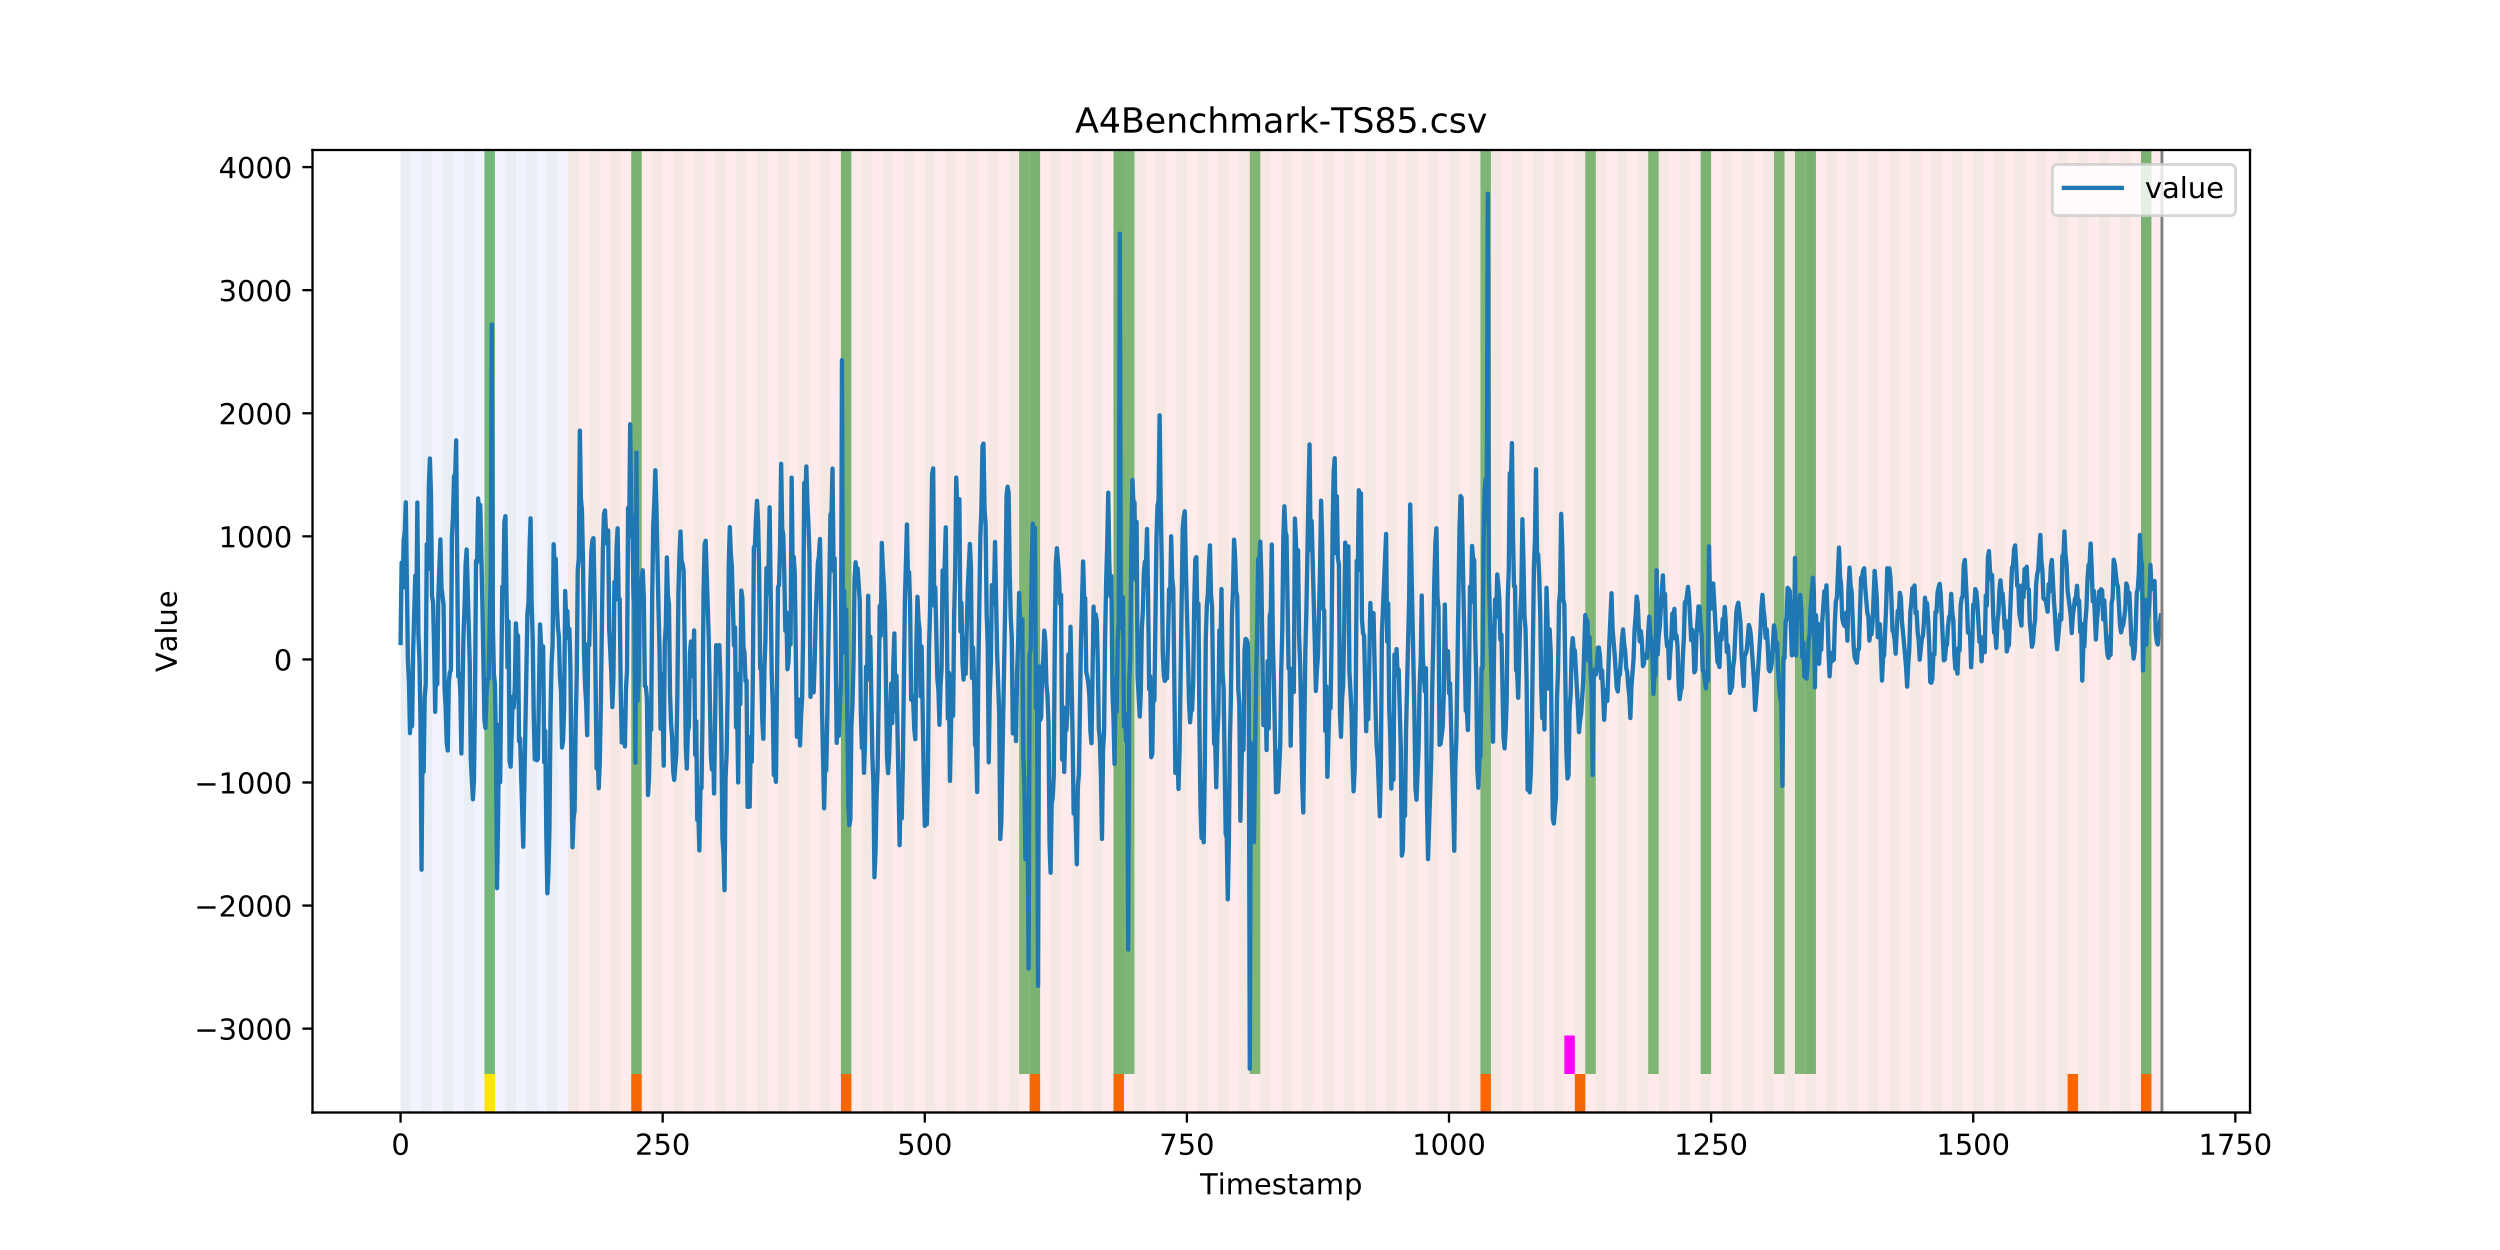 <?xml version="1.0" encoding="utf-8" standalone="no"?>
<!DOCTYPE svg PUBLIC "-//W3C//DTD SVG 1.1//EN"
  "http://www.w3.org/Graphics/SVG/1.1/DTD/svg11.dtd">
<!-- Created with matplotlib (https://matplotlib.org/) -->
<svg height="432pt" version="1.1" viewBox="0 0 864 432" width="864pt" xmlns="http://www.w3.org/2000/svg" xmlns:xlink="http://www.w3.org/1999/xlink">
 <defs>
  <style type="text/css">
*{stroke-linecap:butt;stroke-linejoin:round;}
  </style>
 </defs>
 <g id="figure_1">
  <g id="patch_1">
   <path d="M 0 432 
L 864 432 
L 864 0 
L 0 0 
z
" style="fill:#ffffff;"/>
  </g>
  <g id="axes_1">
   <g id="patch_2">
    <path d="M 108 384.48 
L 777.6 384.48 
L 777.6 51.84 
L 108 51.84 
z
" style="fill:#ffffff;"/>
   </g>
   <g id="patch_3">
    <path clip-path="url(#p0404da1df8)" d="M 138.436 384.48 
L 138.436 51.84 
L 196.41 51.84 
L 196.41 384.48 
z
" style="fill:#0000ff;opacity:0.05;"/>
   </g>
   <g id="patch_4">
    <path clip-path="url(#p0404da1df8)" d="M 196.41 384.48 
L 196.41 51.84 
L 747.164 51.84 
L 747.164 384.48 
z
" style="fill:#ff0000;opacity:0.08;"/>
   </g>
   <g id="patch_5">
    <path clip-path="url(#p0404da1df8)" d="M 138.436 384.48 
L 138.436 51.84 
L 142.06 51.84 
L 142.06 384.48 
z
" style="fill:#008000;opacity:0.04;"/>
   </g>
   <g id="patch_6">
    <path clip-path="url(#p0404da1df8)" d="M 145.683 384.48 
L 145.683 51.84 
L 149.306 51.84 
L 149.306 384.48 
z
" style="fill:#008000;opacity:0.04;"/>
   </g>
   <g id="patch_7">
    <path clip-path="url(#p0404da1df8)" d="M 152.93 384.48 
L 152.93 51.84 
L 156.553 51.84 
L 156.553 384.48 
z
" style="fill:#008000;opacity:0.04;"/>
   </g>
   <g id="patch_8">
    <path clip-path="url(#p0404da1df8)" d="M 160.177 384.48 
L 160.177 51.84 
L 163.8 51.84 
L 163.8 384.48 
z
" style="fill:#008000;opacity:0.04;"/>
   </g>
   <g id="patch_9">
    <path clip-path="url(#p0404da1df8)" d="M 218.151 384.48 
L 218.151 371.174 
L 221.774 371.174 
L 221.774 384.48 
z
" style="fill:#ff6600;"/>
   </g>
   <g id="patch_10">
    <path clip-path="url(#p0404da1df8)" d="M 167.423 384.48 
L 167.423 51.84 
L 171.047 51.84 
L 171.047 384.48 
z
" style="fill:#008000;opacity:0.04;"/>
   </g>
   <g id="patch_11">
    <path clip-path="url(#p0404da1df8)" d="M 167.423 371.174 
L 167.423 51.84 
L 171.047 51.84 
L 171.047 371.174 
z
" style="fill:#008000;opacity:0.5;"/>
   </g>
   <g id="patch_12">
    <path clip-path="url(#p0404da1df8)" d="M 167.423 384.48 
L 167.423 371.174 
L 171.047 371.174 
L 171.047 384.48 
z
" style="fill:#ffe500;"/>
   </g>
   <g id="patch_13">
    <path clip-path="url(#p0404da1df8)" d="M 174.67 384.48 
L 174.67 51.84 
L 178.294 51.84 
L 178.294 384.48 
z
" style="fill:#008000;opacity:0.04;"/>
   </g>
   <g id="patch_14">
    <path clip-path="url(#p0404da1df8)" d="M 181.917 384.48 
L 181.917 51.84 
L 185.54 51.84 
L 185.54 384.48 
z
" style="fill:#008000;opacity:0.04;"/>
   </g>
   <g id="patch_15">
    <path clip-path="url(#p0404da1df8)" d="M 189.164 384.48 
L 189.164 51.84 
L 192.787 51.84 
L 192.787 384.48 
z
" style="fill:#008000;opacity:0.04;"/>
   </g>
   <g id="patch_16">
    <path clip-path="url(#p0404da1df8)" d="M 196.41 384.48 
L 196.41 51.84 
L 200.034 51.84 
L 200.034 384.48 
z
" style="fill:#008000;opacity:0.04;"/>
   </g>
   <g id="patch_17">
    <path clip-path="url(#p0404da1df8)" d="M 203.657 384.48 
L 203.657 51.84 
L 207.281 51.84 
L 207.281 384.48 
z
" style="fill:#008000;opacity:0.04;"/>
   </g>
   <g id="patch_18">
    <path clip-path="url(#p0404da1df8)" d="M 210.904 384.48 
L 210.904 51.84 
L 214.527 51.84 
L 214.527 384.48 
z
" style="fill:#008000;opacity:0.04;"/>
   </g>
   <g id="patch_19">
    <path clip-path="url(#p0404da1df8)" d="M 218.151 384.48 
L 218.151 51.84 
L 221.774 51.84 
L 221.774 384.48 
z
" style="fill:#008000;opacity:0.04;"/>
   </g>
   <g id="patch_20">
    <path clip-path="url(#p0404da1df8)" d="M 218.151 371.174 
L 218.151 51.84 
L 221.774 51.84 
L 221.774 371.174 
z
" style="fill:#008000;opacity:0.5;"/>
   </g>
   <g id="patch_21">
    <path clip-path="url(#p0404da1df8)" d="M 225.397 384.48 
L 225.397 51.84 
L 229.021 51.84 
L 229.021 384.48 
z
" style="fill:#008000;opacity:0.04;"/>
   </g>
   <g id="patch_22">
    <path clip-path="url(#p0404da1df8)" d="M 232.644 384.48 
L 232.644 51.84 
L 236.268 51.84 
L 236.268 384.48 
z
" style="fill:#008000;opacity:0.04;"/>
   </g>
   <g id="patch_23">
    <path clip-path="url(#p0404da1df8)" d="M 290.618 384.48 
L 290.618 371.174 
L 294.242 371.174 
L 294.242 384.48 
z
" style="fill:#ff6600;"/>
   </g>
   <g id="patch_24">
    <path clip-path="url(#p0404da1df8)" d="M 239.891 384.48 
L 239.891 51.84 
L 243.514 51.84 
L 243.514 384.48 
z
" style="fill:#008000;opacity:0.04;"/>
   </g>
   <g id="patch_25">
    <path clip-path="url(#p0404da1df8)" d="M 247.138 384.48 
L 247.138 51.84 
L 250.761 51.84 
L 250.761 384.48 
z
" style="fill:#008000;opacity:0.04;"/>
   </g>
   <g id="patch_26">
    <path clip-path="url(#p0404da1df8)" d="M 254.384 384.48 
L 254.384 51.84 
L 258.008 51.84 
L 258.008 384.48 
z
" style="fill:#008000;opacity:0.04;"/>
   </g>
   <g id="patch_27">
    <path clip-path="url(#p0404da1df8)" d="M 261.631 384.48 
L 261.631 51.84 
L 265.255 51.84 
L 265.255 384.48 
z
" style="fill:#008000;opacity:0.04;"/>
   </g>
   <g id="patch_28">
    <path clip-path="url(#p0404da1df8)" d="M 268.878 384.48 
L 268.878 51.84 
L 272.501 51.84 
L 272.501 384.48 
z
" style="fill:#008000;opacity:0.04;"/>
   </g>
   <g id="patch_29">
    <path clip-path="url(#p0404da1df8)" d="M 276.125 384.48 
L 276.125 51.84 
L 279.748 51.84 
L 279.748 384.48 
z
" style="fill:#008000;opacity:0.04;"/>
   </g>
   <g id="patch_30">
    <path clip-path="url(#p0404da1df8)" d="M 283.371 384.48 
L 283.371 51.84 
L 286.995 51.84 
L 286.995 384.48 
z
" style="fill:#008000;opacity:0.04;"/>
   </g>
   <g id="patch_31">
    <path clip-path="url(#p0404da1df8)" d="M 290.618 384.48 
L 290.618 51.84 
L 294.242 51.84 
L 294.242 384.48 
z
" style="fill:#008000;opacity:0.04;"/>
   </g>
   <g id="patch_32">
    <path clip-path="url(#p0404da1df8)" d="M 290.618 371.174 
L 290.618 51.84 
L 294.242 51.84 
L 294.242 371.174 
z
" style="fill:#008000;opacity:0.5;"/>
   </g>
   <g id="patch_33">
    <path clip-path="url(#p0404da1df8)" d="M 297.865 384.48 
L 297.865 51.84 
L 301.488 51.84 
L 301.488 384.48 
z
" style="fill:#008000;opacity:0.04;"/>
   </g>
   <g id="patch_34">
    <path clip-path="url(#p0404da1df8)" d="M 355.839 384.48 
L 355.839 371.174 
L 359.462 371.174 
L 359.462 384.48 
z
" style="fill:#ff6600;"/>
   </g>
   <g id="patch_35">
    <path clip-path="url(#p0404da1df8)" d="M 305.112 384.48 
L 305.112 51.84 
L 308.735 51.84 
L 308.735 384.48 
z
" style="fill:#008000;opacity:0.04;"/>
   </g>
   <g id="patch_36">
    <path clip-path="url(#p0404da1df8)" d="M 312.358 384.48 
L 312.358 51.84 
L 315.982 51.84 
L 315.982 384.48 
z
" style="fill:#008000;opacity:0.04;"/>
   </g>
   <g id="patch_37">
    <path clip-path="url(#p0404da1df8)" d="M 319.605 384.48 
L 319.605 51.84 
L 323.229 51.84 
L 323.229 384.48 
z
" style="fill:#008000;opacity:0.04;"/>
   </g>
   <g id="patch_38">
    <path clip-path="url(#p0404da1df8)" d="M 326.852 384.48 
L 326.852 51.84 
L 330.475 51.84 
L 330.475 384.48 
z
" style="fill:#008000;opacity:0.04;"/>
   </g>
   <g id="patch_39">
    <path clip-path="url(#p0404da1df8)" d="M 384.826 384.48 
L 384.826 371.174 
L 388.449 371.174 
L 388.449 384.48 
z
" style="fill:#ff6600;"/>
   </g>
   <g id="patch_40">
    <path clip-path="url(#p0404da1df8)" d="M 334.099 384.48 
L 334.099 51.84 
L 337.722 51.84 
L 337.722 384.48 
z
" style="fill:#008000;opacity:0.04;"/>
   </g>
   <g id="patch_41">
    <path clip-path="url(#p0404da1df8)" d="M 341.345 384.48 
L 341.345 51.84 
L 344.969 51.84 
L 344.969 384.48 
z
" style="fill:#008000;opacity:0.04;"/>
   </g>
   <g id="patch_42">
    <path clip-path="url(#p0404da1df8)" d="M 348.592 384.48 
L 348.592 51.84 
L 352.216 51.84 
L 352.216 384.48 
z
" style="fill:#008000;opacity:0.04;"/>
   </g>
   <g id="patch_43">
    <path clip-path="url(#p0404da1df8)" d="M 352.216 371.174 
L 352.216 51.84 
L 355.839 51.84 
L 355.839 371.174 
z
" style="fill:#008000;opacity:0.5;"/>
   </g>
   <g id="patch_44">
    <path clip-path="url(#p0404da1df8)" d="M 355.839 384.48 
L 355.839 51.84 
L 359.462 51.84 
L 359.462 384.48 
z
" style="fill:#008000;opacity:0.04;"/>
   </g>
   <g id="patch_45">
    <path clip-path="url(#p0404da1df8)" d="M 355.839 371.174 
L 355.839 51.84 
L 359.462 51.84 
L 359.462 371.174 
z
" style="fill:#008000;opacity:0.5;"/>
   </g>
   <g id="patch_46">
    <path clip-path="url(#p0404da1df8)" d="M 363.086 384.48 
L 363.086 51.84 
L 366.709 51.84 
L 366.709 384.48 
z
" style="fill:#008000;opacity:0.04;"/>
   </g>
   <g id="patch_47">
    <path clip-path="url(#p0404da1df8)" d="M 370.332 384.48 
L 370.332 51.84 
L 373.956 51.84 
L 373.956 384.48 
z
" style="fill:#008000;opacity:0.04;"/>
   </g>
   <g id="patch_48">
    <path clip-path="url(#p0404da1df8)" d="M 377.579 384.48 
L 377.579 51.84 
L 381.203 51.84 
L 381.203 384.48 
z
" style="fill:#008000;opacity:0.04;"/>
   </g>
   <g id="patch_49">
    <path clip-path="url(#p0404da1df8)" d="M 384.826 384.48 
L 384.826 51.84 
L 388.449 51.84 
L 388.449 384.48 
z
" style="fill:#008000;opacity:0.04;"/>
   </g>
   <g id="patch_50">
    <path clip-path="url(#p0404da1df8)" d="M 384.826 371.174 
L 384.826 51.84 
L 388.449 51.84 
L 388.449 371.174 
z
" style="fill:#008000;opacity:0.5;"/>
   </g>
   <g id="patch_51">
    <path clip-path="url(#p0404da1df8)" d="M 388.449 371.174 
L 388.449 51.84 
L 392.073 51.84 
L 392.073 371.174 
z
" style="fill:#008000;opacity:0.5;"/>
   </g>
   <g id="patch_52">
    <path clip-path="url(#p0404da1df8)" d="M 392.073 384.48 
L 392.073 51.84 
L 395.696 51.84 
L 395.696 384.48 
z
" style="fill:#008000;opacity:0.04;"/>
   </g>
   <g id="patch_53">
    <path clip-path="url(#p0404da1df8)" d="M 399.319 384.48 
L 399.319 51.84 
L 402.943 51.84 
L 402.943 384.48 
z
" style="fill:#008000;opacity:0.04;"/>
   </g>
   <g id="patch_54">
    <path clip-path="url(#p0404da1df8)" d="M 406.566 384.48 
L 406.566 51.84 
L 410.19 51.84 
L 410.19 384.48 
z
" style="fill:#008000;opacity:0.04;"/>
   </g>
   <g id="patch_55">
    <path clip-path="url(#p0404da1df8)" d="M 413.813 384.48 
L 413.813 51.84 
L 417.436 51.84 
L 417.436 384.48 
z
" style="fill:#008000;opacity:0.04;"/>
   </g>
   <g id="patch_56">
    <path clip-path="url(#p0404da1df8)" d="M 421.06 384.48 
L 421.06 51.84 
L 424.683 51.84 
L 424.683 384.48 
z
" style="fill:#008000;opacity:0.04;"/>
   </g>
   <g id="patch_57">
    <path clip-path="url(#p0404da1df8)" d="M 428.306 384.48 
L 428.306 51.84 
L 431.93 51.84 
L 431.93 384.48 
z
" style="fill:#008000;opacity:0.04;"/>
   </g>
   <g id="patch_58">
    <path clip-path="url(#p0404da1df8)" d="M 431.93 371.174 
L 431.93 51.84 
L 435.553 51.84 
L 435.553 371.174 
z
" style="fill:#008000;opacity:0.5;"/>
   </g>
   <g id="patch_59">
    <path clip-path="url(#p0404da1df8)" d="M 435.553 384.48 
L 435.553 51.84 
L 439.177 51.84 
L 439.177 384.48 
z
" style="fill:#008000;opacity:0.04;"/>
   </g>
   <g id="patch_60">
    <path clip-path="url(#p0404da1df8)" d="M 442.8 384.48 
L 442.8 51.84 
L 446.423 51.84 
L 446.423 384.48 
z
" style="fill:#008000;opacity:0.04;"/>
   </g>
   <g id="patch_61">
    <path clip-path="url(#p0404da1df8)" d="M 450.047 384.48 
L 450.047 51.84 
L 453.67 51.84 
L 453.67 384.48 
z
" style="fill:#008000;opacity:0.04;"/>
   </g>
   <g id="patch_62">
    <path clip-path="url(#p0404da1df8)" d="M 511.644 384.48 
L 511.644 371.174 
L 515.268 371.174 
L 515.268 384.48 
z
" style="fill:#ff6600;"/>
   </g>
   <g id="patch_63">
    <path clip-path="url(#p0404da1df8)" d="M 457.294 384.48 
L 457.294 51.84 
L 460.917 51.84 
L 460.917 384.48 
z
" style="fill:#008000;opacity:0.04;"/>
   </g>
   <g id="patch_64">
    <path clip-path="url(#p0404da1df8)" d="M 464.54 384.48 
L 464.54 51.84 
L 468.164 51.84 
L 468.164 384.48 
z
" style="fill:#008000;opacity:0.04;"/>
   </g>
   <g id="patch_65">
    <path clip-path="url(#p0404da1df8)" d="M 471.787 384.48 
L 471.787 51.84 
L 475.41 51.84 
L 475.41 384.48 
z
" style="fill:#008000;opacity:0.04;"/>
   </g>
   <g id="patch_66">
    <path clip-path="url(#p0404da1df8)" d="M 479.034 384.48 
L 479.034 51.84 
L 482.657 51.84 
L 482.657 384.48 
z
" style="fill:#008000;opacity:0.04;"/>
   </g>
   <g id="patch_67">
    <path clip-path="url(#p0404da1df8)" d="M 486.281 384.48 
L 486.281 51.84 
L 489.904 51.84 
L 489.904 384.48 
z
" style="fill:#008000;opacity:0.04;"/>
   </g>
   <g id="patch_68">
    <path clip-path="url(#p0404da1df8)" d="M 544.255 384.48 
L 544.255 371.174 
L 547.878 371.174 
L 547.878 384.48 
z
" style="fill:#ff6600;"/>
   </g>
   <g id="patch_69">
    <path clip-path="url(#p0404da1df8)" d="M 493.527 384.48 
L 493.527 51.84 
L 497.151 51.84 
L 497.151 384.48 
z
" style="fill:#008000;opacity:0.04;"/>
   </g>
   <g id="patch_70">
    <path clip-path="url(#p0404da1df8)" d="M 500.774 384.48 
L 500.774 51.84 
L 504.397 51.84 
L 504.397 384.48 
z
" style="fill:#008000;opacity:0.04;"/>
   </g>
   <g id="patch_71">
    <path clip-path="url(#p0404da1df8)" d="M 508.021 384.48 
L 508.021 51.84 
L 511.644 51.84 
L 511.644 384.48 
z
" style="fill:#008000;opacity:0.04;"/>
   </g>
   <g id="patch_72">
    <path clip-path="url(#p0404da1df8)" d="M 511.644 371.174 
L 511.644 51.84 
L 515.268 51.84 
L 515.268 371.174 
z
" style="fill:#008000;opacity:0.5;"/>
   </g>
   <g id="patch_73">
    <path clip-path="url(#p0404da1df8)" d="M 515.268 384.48 
L 515.268 51.84 
L 518.891 51.84 
L 518.891 384.48 
z
" style="fill:#008000;opacity:0.04;"/>
   </g>
   <g id="patch_74">
    <path clip-path="url(#p0404da1df8)" d="M 522.514 384.48 
L 522.514 51.84 
L 526.138 51.84 
L 526.138 384.48 
z
" style="fill:#008000;opacity:0.04;"/>
   </g>
   <g id="patch_75">
    <path clip-path="url(#p0404da1df8)" d="M 529.761 384.48 
L 529.761 51.84 
L 533.384 51.84 
L 533.384 384.48 
z
" style="fill:#008000;opacity:0.04;"/>
   </g>
   <g id="patch_76">
    <path clip-path="url(#p0404da1df8)" d="M 537.008 384.48 
L 537.008 51.84 
L 540.631 51.84 
L 540.631 384.48 
z
" style="fill:#008000;opacity:0.04;"/>
   </g>
   <g id="patch_77">
    <path clip-path="url(#p0404da1df8)" d="M 540.631 371.174 
L 540.631 357.869 
L 544.255 357.869 
L 544.255 371.174 
z
" style="fill:#ff00ff;"/>
   </g>
   <g id="patch_78">
    <path clip-path="url(#p0404da1df8)" d="M 544.255 384.48 
L 544.255 51.84 
L 547.878 51.84 
L 547.878 384.48 
z
" style="fill:#008000;opacity:0.04;"/>
   </g>
   <g id="patch_79">
    <path clip-path="url(#p0404da1df8)" d="M 547.878 371.174 
L 547.878 51.84 
L 551.501 51.84 
L 551.501 371.174 
z
" style="fill:#008000;opacity:0.5;"/>
   </g>
   <g id="patch_80">
    <path clip-path="url(#p0404da1df8)" d="M 551.501 384.48 
L 551.501 51.84 
L 555.125 51.84 
L 555.125 384.48 
z
" style="fill:#008000;opacity:0.04;"/>
   </g>
   <g id="patch_81">
    <path clip-path="url(#p0404da1df8)" d="M 558.748 384.48 
L 558.748 51.84 
L 562.371 51.84 
L 562.371 384.48 
z
" style="fill:#008000;opacity:0.04;"/>
   </g>
   <g id="patch_82">
    <path clip-path="url(#p0404da1df8)" d="M 565.995 384.48 
L 565.995 51.84 
L 569.618 51.84 
L 569.618 384.48 
z
" style="fill:#008000;opacity:0.04;"/>
   </g>
   <g id="patch_83">
    <path clip-path="url(#p0404da1df8)" d="M 569.618 371.174 
L 569.618 51.84 
L 573.242 51.84 
L 573.242 371.174 
z
" style="fill:#008000;opacity:0.5;"/>
   </g>
   <g id="patch_84">
    <path clip-path="url(#p0404da1df8)" d="M 573.242 384.48 
L 573.242 51.84 
L 576.865 51.84 
L 576.865 384.48 
z
" style="fill:#008000;opacity:0.04;"/>
   </g>
   <g id="patch_85">
    <path clip-path="url(#p0404da1df8)" d="M 580.488 384.48 
L 580.488 51.84 
L 584.112 51.84 
L 584.112 384.48 
z
" style="fill:#008000;opacity:0.04;"/>
   </g>
   <g id="patch_86">
    <path clip-path="url(#p0404da1df8)" d="M 587.735 384.48 
L 587.735 51.84 
L 591.358 51.84 
L 591.358 384.48 
z
" style="fill:#008000;opacity:0.04;"/>
   </g>
   <g id="patch_87">
    <path clip-path="url(#p0404da1df8)" d="M 587.735 371.174 
L 587.735 51.84 
L 591.358 51.84 
L 591.358 371.174 
z
" style="fill:#008000;opacity:0.5;"/>
   </g>
   <g id="patch_88">
    <path clip-path="url(#p0404da1df8)" d="M 594.982 384.48 
L 594.982 51.84 
L 598.605 51.84 
L 598.605 384.48 
z
" style="fill:#008000;opacity:0.04;"/>
   </g>
   <g id="patch_89">
    <path clip-path="url(#p0404da1df8)" d="M 602.229 384.48 
L 602.229 51.84 
L 605.852 51.84 
L 605.852 384.48 
z
" style="fill:#008000;opacity:0.04;"/>
   </g>
   <g id="patch_90">
    <path clip-path="url(#p0404da1df8)" d="M 609.475 384.48 
L 609.475 51.84 
L 613.099 51.84 
L 613.099 384.48 
z
" style="fill:#008000;opacity:0.04;"/>
   </g>
   <g id="patch_91">
    <path clip-path="url(#p0404da1df8)" d="M 613.099 371.174 
L 613.099 51.84 
L 616.722 51.84 
L 616.722 371.174 
z
" style="fill:#008000;opacity:0.5;"/>
   </g>
   <g id="patch_92">
    <path clip-path="url(#p0404da1df8)" d="M 616.722 384.48 
L 616.722 51.84 
L 620.345 51.84 
L 620.345 384.48 
z
" style="fill:#008000;opacity:0.04;"/>
   </g>
   <g id="patch_93">
    <path clip-path="url(#p0404da1df8)" d="M 620.345 371.174 
L 620.345 51.84 
L 623.969 51.84 
L 623.969 371.174 
z
" style="fill:#008000;opacity:0.5;"/>
   </g>
   <g id="patch_94">
    <path clip-path="url(#p0404da1df8)" d="M 623.969 384.48 
L 623.969 51.84 
L 627.592 51.84 
L 627.592 384.48 
z
" style="fill:#008000;opacity:0.04;"/>
   </g>
   <g id="patch_95">
    <path clip-path="url(#p0404da1df8)" d="M 623.969 371.174 
L 623.969 51.84 
L 627.592 51.84 
L 627.592 371.174 
z
" style="fill:#008000;opacity:0.5;"/>
   </g>
   <g id="patch_96">
    <path clip-path="url(#p0404da1df8)" d="M 631.216 384.48 
L 631.216 51.84 
L 634.839 51.84 
L 634.839 384.48 
z
" style="fill:#008000;opacity:0.04;"/>
   </g>
   <g id="patch_97">
    <path clip-path="url(#p0404da1df8)" d="M 638.462 384.48 
L 638.462 51.84 
L 642.086 51.84 
L 642.086 384.48 
z
" style="fill:#008000;opacity:0.04;"/>
   </g>
   <g id="patch_98">
    <path clip-path="url(#p0404da1df8)" d="M 645.709 384.48 
L 645.709 51.84 
L 649.332 51.84 
L 649.332 384.48 
z
" style="fill:#008000;opacity:0.04;"/>
   </g>
   <g id="patch_99">
    <path clip-path="url(#p0404da1df8)" d="M 652.956 384.48 
L 652.956 51.84 
L 656.579 51.84 
L 656.579 384.48 
z
" style="fill:#008000;opacity:0.04;"/>
   </g>
   <g id="patch_100">
    <path clip-path="url(#p0404da1df8)" d="M 714.553 384.48 
L 714.553 371.174 
L 718.177 371.174 
L 718.177 384.48 
z
" style="fill:#ff6600;"/>
   </g>
   <g id="patch_101">
    <path clip-path="url(#p0404da1df8)" d="M 660.203 384.48 
L 660.203 51.84 
L 663.826 51.84 
L 663.826 384.48 
z
" style="fill:#008000;opacity:0.04;"/>
   </g>
   <g id="patch_102">
    <path clip-path="url(#p0404da1df8)" d="M 667.449 384.48 
L 667.449 51.84 
L 671.073 51.84 
L 671.073 384.48 
z
" style="fill:#008000;opacity:0.04;"/>
   </g>
   <g id="patch_103">
    <path clip-path="url(#p0404da1df8)" d="M 674.696 384.48 
L 674.696 51.84 
L 678.319 51.84 
L 678.319 384.48 
z
" style="fill:#008000;opacity:0.04;"/>
   </g>
   <g id="patch_104">
    <path clip-path="url(#p0404da1df8)" d="M 681.943 384.48 
L 681.943 51.84 
L 685.566 51.84 
L 685.566 384.48 
z
" style="fill:#008000;opacity:0.04;"/>
   </g>
   <g id="patch_105">
    <path clip-path="url(#p0404da1df8)" d="M 739.917 384.48 
L 739.917 371.174 
L 743.54 371.174 
L 743.54 384.48 
z
" style="fill:#ff6600;"/>
   </g>
   <g id="patch_106">
    <path clip-path="url(#p0404da1df8)" d="M 689.19 384.48 
L 689.19 51.84 
L 692.813 51.84 
L 692.813 384.48 
z
" style="fill:#008000;opacity:0.04;"/>
   </g>
   <g id="patch_107">
    <path clip-path="url(#p0404da1df8)" d="M 696.436 384.48 
L 696.436 51.84 
L 700.06 51.84 
L 700.06 384.48 
z
" style="fill:#008000;opacity:0.04;"/>
   </g>
   <g id="patch_108">
    <path clip-path="url(#p0404da1df8)" d="M 703.683 384.48 
L 703.683 51.84 
L 707.306 51.84 
L 707.306 384.48 
z
" style="fill:#008000;opacity:0.04;"/>
   </g>
   <g id="patch_109">
    <path clip-path="url(#p0404da1df8)" d="M 710.93 384.48 
L 710.93 51.84 
L 714.553 51.84 
L 714.553 384.48 
z
" style="fill:#008000;opacity:0.04;"/>
   </g>
   <g id="patch_110">
    <path clip-path="url(#p0404da1df8)" d="M 718.177 384.48 
L 718.177 51.84 
L 721.8 51.84 
L 721.8 384.48 
z
" style="fill:#008000;opacity:0.04;"/>
   </g>
   <g id="patch_111">
    <path clip-path="url(#p0404da1df8)" d="M 725.423 384.48 
L 725.423 51.84 
L 729.047 51.84 
L 729.047 384.48 
z
" style="fill:#008000;opacity:0.04;"/>
   </g>
   <g id="patch_112">
    <path clip-path="url(#p0404da1df8)" d="M 732.67 384.48 
L 732.67 51.84 
L 736.294 51.84 
L 736.294 384.48 
z
" style="fill:#008000;opacity:0.04;"/>
   </g>
   <g id="patch_113">
    <path clip-path="url(#p0404da1df8)" d="M 739.917 384.48 
L 739.917 51.84 
L 743.54 51.84 
L 743.54 384.48 
z
" style="fill:#008000;opacity:0.04;"/>
   </g>
   <g id="patch_114">
    <path clip-path="url(#p0404da1df8)" d="M 739.917 371.174 
L 739.917 51.84 
L 743.54 51.84 
L 743.54 371.174 
z
" style="fill:#008000;opacity:0.5;"/>
   </g>
   <g id="matplotlib.axis_1">
    <g id="xtick_1">
     <g id="line2d_1">
      <defs>
       <path d="M 0 0 
L 0 3.5 
" id="m9bb8038f68" style="stroke:#000000;stroke-width:0.8;"/>
      </defs>
      <g>
       <use style="stroke:#000000;stroke-width:0.8;" x="138.436" xlink:href="#m9bb8038f68" y="384.48"/>
      </g>
     </g>
     <g id="text_1">
      <!-- 0 -->
      <defs>
       <path d="M 31.781 66.406 
Q 24.172 66.406 20.328 58.906 
Q 16.5 51.422 16.5 36.375 
Q 16.5 21.391 20.328 13.891 
Q 24.172 6.391 31.781 6.391 
Q 39.453 6.391 43.281 13.891 
Q 47.125 21.391 47.125 36.375 
Q 47.125 51.422 43.281 58.906 
Q 39.453 66.406 31.781 66.406 
z
M 31.781 74.219 
Q 44.047 74.219 50.516 64.516 
Q 56.984 54.828 56.984 36.375 
Q 56.984 17.969 50.516 8.266 
Q 44.047 -1.422 31.781 -1.422 
Q 19.531 -1.422 13.062 8.266 
Q 6.594 17.969 6.594 36.375 
Q 6.594 54.828 13.062 64.516 
Q 19.531 74.219 31.781 74.219 
z
" id="DejaVuSans-48"/>
      </defs>
      <g transform="translate(135.255 399.078)scale(0.1 -0.1)">
       <use xlink:href="#DejaVuSans-48"/>
      </g>
     </g>
    </g>
    <g id="xtick_2">
     <g id="line2d_2">
      <g>
       <use style="stroke:#000000;stroke-width:0.8;" x="229.021" xlink:href="#m9bb8038f68" y="384.48"/>
      </g>
     </g>
     <g id="text_2">
      <!-- 250 -->
      <defs>
       <path d="M 19.188 8.297 
L 53.609 8.297 
L 53.609 0 
L 7.328 0 
L 7.328 8.297 
Q 12.938 14.109 22.625 23.891 
Q 32.328 33.688 34.812 36.531 
Q 39.547 41.844 41.422 45.531 
Q 43.312 49.219 43.312 52.781 
Q 43.312 58.594 39.234 62.25 
Q 35.156 65.922 28.609 65.922 
Q 23.969 65.922 18.812 64.312 
Q 13.672 62.703 7.812 59.422 
L 7.812 69.391 
Q 13.766 71.781 18.938 73 
Q 24.125 74.219 28.422 74.219 
Q 39.75 74.219 46.484 68.547 
Q 53.219 62.891 53.219 53.422 
Q 53.219 48.922 51.531 44.891 
Q 49.859 40.875 45.406 35.406 
Q 44.188 33.984 37.641 27.219 
Q 31.109 20.453 19.188 8.297 
z
" id="DejaVuSans-50"/>
       <path d="M 10.797 72.906 
L 49.516 72.906 
L 49.516 64.594 
L 19.828 64.594 
L 19.828 46.734 
Q 21.969 47.469 24.109 47.828 
Q 26.266 48.188 28.422 48.188 
Q 40.625 48.188 47.75 41.5 
Q 54.891 34.812 54.891 23.391 
Q 54.891 11.625 47.562 5.094 
Q 40.234 -1.422 26.906 -1.422 
Q 22.312 -1.422 17.547 -0.641 
Q 12.797 0.141 7.719 1.703 
L 7.719 11.625 
Q 12.109 9.234 16.797 8.062 
Q 21.484 6.891 26.703 6.891 
Q 35.156 6.891 40.078 11.328 
Q 45.016 15.766 45.016 23.391 
Q 45.016 31 40.078 35.438 
Q 35.156 39.891 26.703 39.891 
Q 22.75 39.891 18.812 39.016 
Q 14.891 38.141 10.797 36.281 
z
" id="DejaVuSans-53"/>
      </defs>
      <g transform="translate(219.477 399.078)scale(0.1 -0.1)">
       <use xlink:href="#DejaVuSans-50"/>
       <use x="63.623" xlink:href="#DejaVuSans-53"/>
       <use x="127.246" xlink:href="#DejaVuSans-48"/>
      </g>
     </g>
    </g>
    <g id="xtick_3">
     <g id="line2d_3">
      <g>
       <use style="stroke:#000000;stroke-width:0.8;" x="319.605" xlink:href="#m9bb8038f68" y="384.48"/>
      </g>
     </g>
     <g id="text_3">
      <!-- 500 -->
      <g transform="translate(310.061 399.078)scale(0.1 -0.1)">
       <use xlink:href="#DejaVuSans-53"/>
       <use x="63.623" xlink:href="#DejaVuSans-48"/>
       <use x="127.246" xlink:href="#DejaVuSans-48"/>
      </g>
     </g>
    </g>
    <g id="xtick_4">
     <g id="line2d_4">
      <g>
       <use style="stroke:#000000;stroke-width:0.8;" x="410.19" xlink:href="#m9bb8038f68" y="384.48"/>
      </g>
     </g>
     <g id="text_4">
      <!-- 750 -->
      <defs>
       <path d="M 8.203 72.906 
L 55.078 72.906 
L 55.078 68.703 
L 28.609 0 
L 18.312 0 
L 43.219 64.594 
L 8.203 64.594 
z
" id="DejaVuSans-55"/>
      </defs>
      <g transform="translate(400.646 399.078)scale(0.1 -0.1)">
       <use xlink:href="#DejaVuSans-55"/>
       <use x="63.623" xlink:href="#DejaVuSans-53"/>
       <use x="127.246" xlink:href="#DejaVuSans-48"/>
      </g>
     </g>
    </g>
    <g id="xtick_5">
     <g id="line2d_5">
      <g>
       <use style="stroke:#000000;stroke-width:0.8;" x="500.774" xlink:href="#m9bb8038f68" y="384.48"/>
      </g>
     </g>
     <g id="text_5">
      <!-- 1000 -->
      <defs>
       <path d="M 12.406 8.297 
L 28.516 8.297 
L 28.516 63.922 
L 10.984 60.406 
L 10.984 69.391 
L 28.422 72.906 
L 38.281 72.906 
L 38.281 8.297 
L 54.391 8.297 
L 54.391 0 
L 12.406 0 
z
" id="DejaVuSans-49"/>
      </defs>
      <g transform="translate(488.049 399.078)scale(0.1 -0.1)">
       <use xlink:href="#DejaVuSans-49"/>
       <use x="63.623" xlink:href="#DejaVuSans-48"/>
       <use x="127.246" xlink:href="#DejaVuSans-48"/>
       <use x="190.869" xlink:href="#DejaVuSans-48"/>
      </g>
     </g>
    </g>
    <g id="xtick_6">
     <g id="line2d_6">
      <g>
       <use style="stroke:#000000;stroke-width:0.8;" x="591.358" xlink:href="#m9bb8038f68" y="384.48"/>
      </g>
     </g>
     <g id="text_6">
      <!-- 1250 -->
      <g transform="translate(578.633 399.078)scale(0.1 -0.1)">
       <use xlink:href="#DejaVuSans-49"/>
       <use x="63.623" xlink:href="#DejaVuSans-50"/>
       <use x="127.246" xlink:href="#DejaVuSans-53"/>
       <use x="190.869" xlink:href="#DejaVuSans-48"/>
      </g>
     </g>
    </g>
    <g id="xtick_7">
     <g id="line2d_7">
      <g>
       <use style="stroke:#000000;stroke-width:0.8;" x="681.943" xlink:href="#m9bb8038f68" y="384.48"/>
      </g>
     </g>
     <g id="text_7">
      <!-- 1500 -->
      <g transform="translate(669.218 399.078)scale(0.1 -0.1)">
       <use xlink:href="#DejaVuSans-49"/>
       <use x="63.623" xlink:href="#DejaVuSans-53"/>
       <use x="127.246" xlink:href="#DejaVuSans-48"/>
       <use x="190.869" xlink:href="#DejaVuSans-48"/>
      </g>
     </g>
    </g>
    <g id="xtick_8">
     <g id="line2d_8">
      <g>
       <use style="stroke:#000000;stroke-width:0.8;" x="772.527" xlink:href="#m9bb8038f68" y="384.48"/>
      </g>
     </g>
     <g id="text_8">
      <!-- 1750 -->
      <g transform="translate(759.802 399.078)scale(0.1 -0.1)">
       <use xlink:href="#DejaVuSans-49"/>
       <use x="63.623" xlink:href="#DejaVuSans-55"/>
       <use x="127.246" xlink:href="#DejaVuSans-53"/>
       <use x="190.869" xlink:href="#DejaVuSans-48"/>
      </g>
     </g>
    </g>
    <g id="text_9">
     <!-- Timestamp -->
     <defs>
      <path d="M -0.297 72.906 
L 61.375 72.906 
L 61.375 64.594 
L 35.5 64.594 
L 35.5 0 
L 25.594 0 
L 25.594 64.594 
L -0.297 64.594 
z
" id="DejaVuSans-84"/>
      <path d="M 9.422 54.688 
L 18.406 54.688 
L 18.406 0 
L 9.422 0 
z
M 9.422 75.984 
L 18.406 75.984 
L 18.406 64.594 
L 9.422 64.594 
z
" id="DejaVuSans-105"/>
      <path d="M 52 44.188 
Q 55.375 50.25 60.062 53.125 
Q 64.75 56 71.094 56 
Q 79.641 56 84.281 50.016 
Q 88.922 44.047 88.922 33.016 
L 88.922 0 
L 79.891 0 
L 79.891 32.719 
Q 79.891 40.578 77.094 44.375 
Q 74.312 48.188 68.609 48.188 
Q 61.625 48.188 57.562 43.547 
Q 53.516 38.922 53.516 30.906 
L 53.516 0 
L 44.484 0 
L 44.484 32.719 
Q 44.484 40.625 41.703 44.406 
Q 38.922 48.188 33.109 48.188 
Q 26.219 48.188 22.156 43.531 
Q 18.109 38.875 18.109 30.906 
L 18.109 0 
L 9.078 0 
L 9.078 54.688 
L 18.109 54.688 
L 18.109 46.188 
Q 21.188 51.219 25.484 53.609 
Q 29.781 56 35.688 56 
Q 41.656 56 45.828 52.969 
Q 50 49.953 52 44.188 
z
" id="DejaVuSans-109"/>
      <path d="M 56.203 29.594 
L 56.203 25.203 
L 14.891 25.203 
Q 15.484 15.922 20.484 11.062 
Q 25.484 6.203 34.422 6.203 
Q 39.594 6.203 44.453 7.469 
Q 49.312 8.734 54.109 11.281 
L 54.109 2.781 
Q 49.266 0.734 44.188 -0.344 
Q 39.109 -1.422 33.891 -1.422 
Q 20.797 -1.422 13.156 6.188 
Q 5.516 13.812 5.516 26.812 
Q 5.516 40.234 12.766 48.109 
Q 20.016 56 32.328 56 
Q 43.359 56 49.781 48.891 
Q 56.203 41.797 56.203 29.594 
z
M 47.219 32.234 
Q 47.125 39.594 43.094 43.984 
Q 39.062 48.391 32.422 48.391 
Q 24.906 48.391 20.391 44.141 
Q 15.875 39.891 15.188 32.172 
z
" id="DejaVuSans-101"/>
      <path d="M 44.281 53.078 
L 44.281 44.578 
Q 40.484 46.531 36.375 47.5 
Q 32.281 48.484 27.875 48.484 
Q 21.188 48.484 17.844 46.438 
Q 14.5 44.391 14.5 40.281 
Q 14.5 37.156 16.891 35.375 
Q 19.281 33.594 26.516 31.984 
L 29.594 31.297 
Q 39.156 29.25 43.188 25.516 
Q 47.219 21.781 47.219 15.094 
Q 47.219 7.469 41.188 3.016 
Q 35.156 -1.422 24.609 -1.422 
Q 20.219 -1.422 15.453 -0.562 
Q 10.688 0.297 5.422 2 
L 5.422 11.281 
Q 10.406 8.688 15.234 7.391 
Q 20.062 6.109 24.812 6.109 
Q 31.156 6.109 34.562 8.281 
Q 37.984 10.453 37.984 14.406 
Q 37.984 18.062 35.516 20.016 
Q 33.062 21.969 24.703 23.781 
L 21.578 24.516 
Q 13.234 26.266 9.516 29.906 
Q 5.812 33.547 5.812 39.891 
Q 5.812 47.609 11.281 51.797 
Q 16.75 56 26.812 56 
Q 31.781 56 36.172 55.266 
Q 40.578 54.547 44.281 53.078 
z
" id="DejaVuSans-115"/>
      <path d="M 18.312 70.219 
L 18.312 54.688 
L 36.812 54.688 
L 36.812 47.703 
L 18.312 47.703 
L 18.312 18.016 
Q 18.312 11.328 20.141 9.422 
Q 21.969 7.516 27.594 7.516 
L 36.812 7.516 
L 36.812 0 
L 27.594 0 
Q 17.188 0 13.234 3.875 
Q 9.281 7.766 9.281 18.016 
L 9.281 47.703 
L 2.688 47.703 
L 2.688 54.688 
L 9.281 54.688 
L 9.281 70.219 
z
" id="DejaVuSans-116"/>
      <path d="M 34.281 27.484 
Q 23.391 27.484 19.188 25 
Q 14.984 22.516 14.984 16.5 
Q 14.984 11.719 18.141 8.906 
Q 21.297 6.109 26.703 6.109 
Q 34.188 6.109 38.703 11.406 
Q 43.219 16.703 43.219 25.484 
L 43.219 27.484 
z
M 52.203 31.203 
L 52.203 0 
L 43.219 0 
L 43.219 8.297 
Q 40.141 3.328 35.547 0.953 
Q 30.953 -1.422 24.312 -1.422 
Q 15.922 -1.422 10.953 3.297 
Q 6 8.016 6 15.922 
Q 6 25.141 12.172 29.828 
Q 18.359 34.516 30.609 34.516 
L 43.219 34.516 
L 43.219 35.406 
Q 43.219 41.609 39.141 45 
Q 35.062 48.391 27.688 48.391 
Q 23 48.391 18.547 47.266 
Q 14.109 46.141 10.016 43.891 
L 10.016 52.203 
Q 14.938 54.109 19.578 55.047 
Q 24.219 56 28.609 56 
Q 40.484 56 46.344 49.844 
Q 52.203 43.703 52.203 31.203 
z
" id="DejaVuSans-97"/>
      <path d="M 18.109 8.203 
L 18.109 -20.797 
L 9.078 -20.797 
L 9.078 54.688 
L 18.109 54.688 
L 18.109 46.391 
Q 20.953 51.266 25.266 53.625 
Q 29.594 56 35.594 56 
Q 45.562 56 51.781 48.094 
Q 58.016 40.188 58.016 27.297 
Q 58.016 14.406 51.781 6.484 
Q 45.562 -1.422 35.594 -1.422 
Q 29.594 -1.422 25.266 0.953 
Q 20.953 3.328 18.109 8.203 
z
M 48.688 27.297 
Q 48.688 37.203 44.609 42.844 
Q 40.531 48.484 33.406 48.484 
Q 26.266 48.484 22.188 42.844 
Q 18.109 37.203 18.109 27.297 
Q 18.109 17.391 22.188 11.75 
Q 26.266 6.109 33.406 6.109 
Q 40.531 6.109 44.609 11.75 
Q 48.688 17.391 48.688 27.297 
z
" id="DejaVuSans-112"/>
     </defs>
     <g transform="translate(414.739 412.757)scale(0.1 -0.1)">
      <use xlink:href="#DejaVuSans-84"/>
      <use x="61.037" xlink:href="#DejaVuSans-105"/>
      <use x="88.82" xlink:href="#DejaVuSans-109"/>
      <use x="186.232" xlink:href="#DejaVuSans-101"/>
      <use x="247.756" xlink:href="#DejaVuSans-115"/>
      <use x="299.855" xlink:href="#DejaVuSans-116"/>
      <use x="339.064" xlink:href="#DejaVuSans-97"/>
      <use x="400.344" xlink:href="#DejaVuSans-109"/>
      <use x="497.756" xlink:href="#DejaVuSans-112"/>
     </g>
    </g>
   </g>
   <g id="matplotlib.axis_2">
    <g id="ytick_1">
     <g id="line2d_9">
      <defs>
       <path d="M 0 0 
L -3.5 0 
" id="m50706dea2f" style="stroke:#000000;stroke-width:0.8;"/>
      </defs>
      <g>
       <use style="stroke:#000000;stroke-width:0.8;" x="108" xlink:href="#m50706dea2f" y="355.502"/>
      </g>
     </g>
     <g id="text_10">
      <!-- −3000 -->
      <defs>
       <path d="M 10.594 35.5 
L 73.188 35.5 
L 73.188 27.203 
L 10.594 27.203 
z
" id="DejaVuSans-8722"/>
       <path d="M 40.578 39.312 
Q 47.656 37.797 51.625 33 
Q 55.609 28.219 55.609 21.188 
Q 55.609 10.406 48.188 4.484 
Q 40.766 -1.422 27.094 -1.422 
Q 22.516 -1.422 17.656 -0.516 
Q 12.797 0.391 7.625 2.203 
L 7.625 11.719 
Q 11.719 9.328 16.594 8.109 
Q 21.484 6.891 26.812 6.891 
Q 36.078 6.891 40.938 10.547 
Q 45.797 14.203 45.797 21.188 
Q 45.797 27.641 41.281 31.266 
Q 36.766 34.906 28.719 34.906 
L 20.219 34.906 
L 20.219 43.016 
L 29.109 43.016 
Q 36.375 43.016 40.234 45.922 
Q 44.094 48.828 44.094 54.297 
Q 44.094 59.906 40.109 62.906 
Q 36.141 65.922 28.719 65.922 
Q 24.656 65.922 20.016 65.031 
Q 15.375 64.156 9.812 62.312 
L 9.812 71.094 
Q 15.438 72.656 20.344 73.438 
Q 25.25 74.219 29.594 74.219 
Q 40.828 74.219 47.359 69.109 
Q 53.906 64.016 53.906 55.328 
Q 53.906 49.266 50.438 45.094 
Q 46.969 40.922 40.578 39.312 
z
" id="DejaVuSans-51"/>
      </defs>
      <g transform="translate(67.17 359.301)scale(0.1 -0.1)">
       <use xlink:href="#DejaVuSans-8722"/>
       <use x="83.789" xlink:href="#DejaVuSans-51"/>
       <use x="147.412" xlink:href="#DejaVuSans-48"/>
       <use x="211.035" xlink:href="#DejaVuSans-48"/>
       <use x="274.658" xlink:href="#DejaVuSans-48"/>
      </g>
     </g>
    </g>
    <g id="ytick_2">
     <g id="line2d_10">
      <g>
       <use style="stroke:#000000;stroke-width:0.8;" x="108" xlink:href="#m50706dea2f" y="312.966"/>
      </g>
     </g>
     <g id="text_11">
      <!-- −2000 -->
      <g transform="translate(67.17 316.766)scale(0.1 -0.1)">
       <use xlink:href="#DejaVuSans-8722"/>
       <use x="83.789" xlink:href="#DejaVuSans-50"/>
       <use x="147.412" xlink:href="#DejaVuSans-48"/>
       <use x="211.035" xlink:href="#DejaVuSans-48"/>
       <use x="274.658" xlink:href="#DejaVuSans-48"/>
      </g>
     </g>
    </g>
    <g id="ytick_3">
     <g id="line2d_11">
      <g>
       <use style="stroke:#000000;stroke-width:0.8;" x="108" xlink:href="#m50706dea2f" y="270.431"/>
      </g>
     </g>
     <g id="text_12">
      <!-- −1000 -->
      <g transform="translate(67.17 274.23)scale(0.1 -0.1)">
       <use xlink:href="#DejaVuSans-8722"/>
       <use x="83.789" xlink:href="#DejaVuSans-49"/>
       <use x="147.412" xlink:href="#DejaVuSans-48"/>
       <use x="211.035" xlink:href="#DejaVuSans-48"/>
       <use x="274.658" xlink:href="#DejaVuSans-48"/>
      </g>
     </g>
    </g>
    <g id="ytick_4">
     <g id="line2d_12">
      <g>
       <use style="stroke:#000000;stroke-width:0.8;" x="108" xlink:href="#m50706dea2f" y="227.895"/>
      </g>
     </g>
     <g id="text_13">
      <!-- 0 -->
      <g transform="translate(94.638 231.694)scale(0.1 -0.1)">
       <use xlink:href="#DejaVuSans-48"/>
      </g>
     </g>
    </g>
    <g id="ytick_5">
     <g id="line2d_13">
      <g>
       <use style="stroke:#000000;stroke-width:0.8;" x="108" xlink:href="#m50706dea2f" y="185.359"/>
      </g>
     </g>
     <g id="text_14">
      <!-- 1000 -->
      <g transform="translate(75.55 189.159)scale(0.1 -0.1)">
       <use xlink:href="#DejaVuSans-49"/>
       <use x="63.623" xlink:href="#DejaVuSans-48"/>
       <use x="127.246" xlink:href="#DejaVuSans-48"/>
       <use x="190.869" xlink:href="#DejaVuSans-48"/>
      </g>
     </g>
    </g>
    <g id="ytick_6">
     <g id="line2d_14">
      <g>
       <use style="stroke:#000000;stroke-width:0.8;" x="108" xlink:href="#m50706dea2f" y="142.824"/>
      </g>
     </g>
     <g id="text_15">
      <!-- 2000 -->
      <g transform="translate(75.55 146.623)scale(0.1 -0.1)">
       <use xlink:href="#DejaVuSans-50"/>
       <use x="63.623" xlink:href="#DejaVuSans-48"/>
       <use x="127.246" xlink:href="#DejaVuSans-48"/>
       <use x="190.869" xlink:href="#DejaVuSans-48"/>
      </g>
     </g>
    </g>
    <g id="ytick_7">
     <g id="line2d_15">
      <g>
       <use style="stroke:#000000;stroke-width:0.8;" x="108" xlink:href="#m50706dea2f" y="100.288"/>
      </g>
     </g>
     <g id="text_16">
      <!-- 3000 -->
      <g transform="translate(75.55 104.087)scale(0.1 -0.1)">
       <use xlink:href="#DejaVuSans-51"/>
       <use x="63.623" xlink:href="#DejaVuSans-48"/>
       <use x="127.246" xlink:href="#DejaVuSans-48"/>
       <use x="190.869" xlink:href="#DejaVuSans-48"/>
      </g>
     </g>
    </g>
    <g id="ytick_8">
     <g id="line2d_16">
      <g>
       <use style="stroke:#000000;stroke-width:0.8;" x="108" xlink:href="#m50706dea2f" y="57.752"/>
      </g>
     </g>
     <g id="text_17">
      <!-- 4000 -->
      <defs>
       <path d="M 37.797 64.312 
L 12.891 25.391 
L 37.797 25.391 
z
M 35.203 72.906 
L 47.609 72.906 
L 47.609 25.391 
L 58.016 25.391 
L 58.016 17.188 
L 47.609 17.188 
L 47.609 0 
L 37.797 0 
L 37.797 17.188 
L 4.891 17.188 
L 4.891 26.703 
z
" id="DejaVuSans-52"/>
      </defs>
      <g transform="translate(75.55 61.552)scale(0.1 -0.1)">
       <use xlink:href="#DejaVuSans-52"/>
       <use x="63.623" xlink:href="#DejaVuSans-48"/>
       <use x="127.246" xlink:href="#DejaVuSans-48"/>
       <use x="190.869" xlink:href="#DejaVuSans-48"/>
      </g>
     </g>
    </g>
    <g id="text_18">
     <!-- Value -->
     <defs>
      <path d="M 28.609 0 
L 0.781 72.906 
L 11.078 72.906 
L 34.188 11.531 
L 57.328 72.906 
L 67.578 72.906 
L 39.797 0 
z
" id="DejaVuSans-86"/>
      <path d="M 9.422 75.984 
L 18.406 75.984 
L 18.406 0 
L 9.422 0 
z
" id="DejaVuSans-108"/>
      <path d="M 8.5 21.578 
L 8.5 54.688 
L 17.484 54.688 
L 17.484 21.922 
Q 17.484 14.156 20.5 10.266 
Q 23.531 6.391 29.594 6.391 
Q 36.859 6.391 41.078 11.031 
Q 45.312 15.672 45.312 23.688 
L 45.312 54.688 
L 54.297 54.688 
L 54.297 0 
L 45.312 0 
L 45.312 8.406 
Q 42.047 3.422 37.719 1 
Q 33.406 -1.422 27.688 -1.422 
Q 18.266 -1.422 13.375 4.438 
Q 8.5 10.297 8.5 21.578 
z
M 31.109 56 
z
" id="DejaVuSans-117"/>
     </defs>
     <g transform="translate(61.091 232.273)rotate(-90)scale(0.1 -0.1)">
      <use xlink:href="#DejaVuSans-86"/>
      <use x="68.299" xlink:href="#DejaVuSans-97"/>
      <use x="129.578" xlink:href="#DejaVuSans-108"/>
      <use x="157.361" xlink:href="#DejaVuSans-117"/>
      <use x="220.74" xlink:href="#DejaVuSans-101"/>
     </g>
    </g>
   </g>
   <g id="line2d_17">
    <path clip-path="url(#p0404da1df8)" d="M 138.436 222.211 
L 138.799 194.45 
L 139.161 203.214 
L 139.523 186.655 
L 139.886 183.672 
L 140.248 173.61 
L 140.973 228.179 
L 141.335 235.822 
L 141.697 253.366 
L 142.06 233.354 
L 142.422 250.961 
L 142.784 225.038 
L 143.509 198.936 
L 143.871 213.667 
L 144.234 173.67 
L 144.596 219.278 
L 144.958 227.936 
L 145.321 249.268 
L 145.683 300.569 
L 146.045 253.773 
L 146.408 266.754 
L 146.77 241.091 
L 147.132 236.421 
L 147.495 188.117 
L 147.857 196.732 
L 148.219 167.809 
L 148.582 158.455 
L 148.944 170.842 
L 149.306 205.831 
L 149.669 208.279 
L 150.031 223.886 
L 150.394 246.026 
L 150.756 226.849 
L 151.118 236.486 
L 151.481 205.968 
L 152.205 186.414 
L 152.568 203.065 
L 153.292 209.071 
L 153.655 238.017 
L 154.017 244.308 
L 154.379 256.459 
L 154.742 259.383 
L 155.104 235.82 
L 155.466 232.352 
L 155.829 231.732 
L 156.191 185.318 
L 156.553 178.448 
L 156.916 164.455 
L 157.278 166.081 
L 157.64 152.194 
L 158.365 233.772 
L 158.727 232.786 
L 159.09 239.261 
L 159.452 260.428 
L 160.177 219.519 
L 160.539 210.016 
L 160.901 195.369 
L 161.264 189.904 
L 162.351 229.684 
L 162.713 262.618 
L 163.438 276.238 
L 163.8 269.639 
L 164.162 241.43 
L 164.525 193.786 
L 164.887 194.37 
L 165.249 172.258 
L 165.612 180.004 
L 165.974 174.475 
L 166.699 207.734 
L 167.423 248.998 
L 167.786 251.586 
L 168.148 238.967 
L 168.51 234.832 
L 168.873 234.495 
L 169.597 197.679 
L 169.96 112.166 
L 170.322 215.307 
L 170.684 232.891 
L 171.047 236.425 
L 171.409 258.281 
L 171.771 306.946 
L 172.134 282.697 
L 172.496 250.511 
L 172.858 270.318 
L 173.583 202.763 
L 173.945 204.929 
L 174.308 180.436 
L 174.67 178.399 
L 175.395 230.638 
L 175.757 214.778 
L 176.119 263.048 
L 176.482 264.951 
L 177.206 240.749 
L 177.569 244.514 
L 177.931 237.121 
L 178.294 215.439 
L 178.656 221.787 
L 179.018 219.674 
L 179.381 256.177 
L 179.743 255.226 
L 180.83 292.655 
L 182.279 211.91 
L 182.642 208.313 
L 183.004 190.166 
L 183.366 179.121 
L 183.729 208.583 
L 184.091 220.245 
L 184.453 246.621 
L 184.816 262.429 
L 185.178 256.471 
L 185.54 262.764 
L 185.903 262.275 
L 186.627 215.798 
L 186.99 222.784 
L 187.352 224.262 
L 187.714 223.415 
L 188.077 263.451 
L 188.439 252.662 
L 188.801 287.868 
L 189.164 308.739 
L 189.526 301.466 
L 189.888 286.458 
L 190.251 247.222 
L 190.613 229.553 
L 190.975 222.71 
L 191.338 188.1 
L 191.7 196.302 
L 192.062 193.116 
L 192.425 208.278 
L 192.787 216.52 
L 193.149 220.001 
L 193.512 233.687 
L 193.874 238.963 
L 194.236 258.328 
L 194.599 255.878 
L 194.961 244.979 
L 195.323 204.235 
L 195.686 214.068 
L 196.048 211.208 
L 196.41 220.642 
L 196.773 217.323 
L 197.135 230.46 
L 197.497 267.872 
L 197.86 292.807 
L 198.222 282.739 
L 198.584 280.156 
L 198.947 249.75 
L 199.309 234.176 
L 199.671 197.094 
L 200.034 192.929 
L 200.396 148.826 
L 200.758 172.27 
L 201.121 176.393 
L 201.483 193.9 
L 201.845 225.739 
L 202.208 236.892 
L 202.57 242.753 
L 202.932 254.085 
L 203.295 222.474 
L 203.657 223.002 
L 204.019 203.054 
L 204.382 190.596 
L 204.744 186.614 
L 205.106 185.988 
L 205.469 205.478 
L 206.194 265.535 
L 206.556 260.606 
L 206.918 272.425 
L 207.281 263.623 
L 207.643 243.901 
L 208.368 189.462 
L 208.73 177.609 
L 209.092 176.414 
L 209.455 185.141 
L 209.817 187.874 
L 210.179 183.328 
L 210.542 217.489 
L 211.266 232.64 
L 211.629 244.376 
L 211.991 234.206 
L 212.353 201.159 
L 212.716 207.32 
L 213.078 189.702 
L 213.44 182.588 
L 213.803 207.121 
L 214.165 207.041 
L 214.527 238.471 
L 214.89 256.613 
L 215.252 254.271 
L 215.614 245.496 
L 215.977 257.981 
L 216.339 238.114 
L 216.701 231.566 
L 217.064 175.525 
L 217.426 185.327 
L 217.788 146.611 
L 218.151 176.71 
L 218.513 179.495 
L 218.875 202.487 
L 219.238 209.745 
L 219.6 263.601 
L 219.962 156.42 
L 220.325 242.217 
L 220.687 235.488 
L 221.049 208.086 
L 221.774 199.212 
L 222.136 197.091 
L 222.499 206.407 
L 222.861 237.122 
L 223.223 237.368 
L 223.586 241.557 
L 223.948 274.786 
L 224.31 268.933 
L 224.673 250.015 
L 225.035 252.296 
L 225.397 205.817 
L 225.76 181.743 
L 226.122 173.408 
L 226.484 162.51 
L 226.847 174.821 
L 227.571 210.064 
L 227.934 225.143 
L 228.296 251.817 
L 228.658 232.835 
L 229.021 246.529 
L 229.383 264.611 
L 229.745 222.053 
L 230.108 216.187 
L 230.47 192.626 
L 230.832 205.802 
L 231.195 208.727 
L 231.557 239.588 
L 231.919 250.045 
L 232.282 254.965 
L 232.644 266.499 
L 233.006 269.533 
L 233.731 260.548 
L 234.094 240.179 
L 234.456 205.248 
L 234.818 191.85 
L 235.181 183.696 
L 235.543 193.726 
L 235.905 194.961 
L 236.268 197.226 
L 236.63 223.046 
L 236.992 257.336 
L 237.355 265.615 
L 237.717 252.94 
L 238.079 251.031 
L 238.442 225.834 
L 238.804 221.692 
L 239.166 233.671 
L 239.529 227.456 
L 239.891 217.877 
L 240.253 260.869 
L 240.616 249.263 
L 240.978 283.396 
L 241.34 280.134 
L 241.703 293.906 
L 242.065 272.124 
L 242.427 272.401 
L 242.79 247.925 
L 243.152 204.795 
L 243.514 188.164 
L 243.877 186.883 
L 244.964 221.461 
L 245.688 261.511 
L 246.051 265.947 
L 246.413 255.234 
L 246.775 274.248 
L 247.5 222.966 
L 247.862 229.344 
L 248.225 224.802 
L 248.587 222.948 
L 248.949 234.224 
L 249.312 255.311 
L 249.674 289.532 
L 250.036 294.733 
L 250.399 307.64 
L 250.761 268.814 
L 251.123 260.372 
L 251.486 238.474 
L 251.848 195.612 
L 252.21 182.167 
L 252.573 191.217 
L 252.935 195.707 
L 253.66 223.083 
L 254.022 216.812 
L 254.384 251.409 
L 254.747 243.811 
L 255.109 270.421 
L 255.471 232.906 
L 255.834 243.348 
L 256.196 204.093 
L 256.558 206.725 
L 256.921 223.581 
L 257.283 225.588 
L 257.645 235.358 
L 258.008 235.206 
L 258.37 278.872 
L 258.732 276.245 
L 259.095 278.831 
L 259.457 254.673 
L 259.819 263.286 
L 260.182 233.891 
L 260.544 189.154 
L 260.906 188.532 
L 261.269 178.988 
L 261.631 173.088 
L 261.994 180.321 
L 262.356 197.096 
L 262.718 230.946 
L 263.081 231.67 
L 263.443 248.832 
L 263.805 255.347 
L 264.168 231.618 
L 264.53 221.231 
L 264.892 196.359 
L 265.255 205.157 
L 265.617 195.292 
L 265.979 175.335 
L 266.704 232.958 
L 267.066 243.662 
L 267.429 267.819 
L 267.791 265.522 
L 268.153 270.211 
L 268.878 202.876 
L 269.24 202.196 
L 269.603 187.461 
L 269.965 160.292 
L 270.327 182.689 
L 270.69 184.91 
L 271.052 198.668 
L 271.414 218.002 
L 271.777 211.578 
L 272.139 231.283 
L 272.501 228.801 
L 272.864 215.433 
L 273.226 222.732 
L 273.588 165.062 
L 273.951 196.183 
L 274.313 192.45 
L 274.675 197.897 
L 275.4 254.621 
L 275.762 243.602 
L 276.125 241.818 
L 276.487 257.638 
L 276.849 247.514 
L 277.212 241.07 
L 277.574 218.537 
L 277.936 166.893 
L 278.299 174.106 
L 278.661 161.206 
L 279.023 173.315 
L 279.386 181.206 
L 279.748 191.669 
L 280.11 240.833 
L 280.473 229.353 
L 280.835 236.561 
L 281.197 239.283 
L 281.56 228.295 
L 281.922 212.989 
L 282.647 194.554 
L 283.009 192.287 
L 283.371 186.279 
L 283.734 208.351 
L 284.096 245.105 
L 284.821 279.369 
L 285.183 263.703 
L 285.545 266.254 
L 285.908 247.427 
L 286.995 177.846 
L 287.357 177.147 
L 287.719 161.943 
L 288.082 197.319 
L 288.444 192.93 
L 289.169 256.743 
L 289.531 242.094 
L 289.894 254.307 
L 290.618 235.408 
L 290.981 124.453 
L 291.343 225.533 
L 291.705 204.213 
L 292.068 217.074 
L 292.43 210.622 
L 293.155 278.041 
L 293.517 285.148 
L 293.879 283.292 
L 294.242 250.887 
L 294.604 243.827 
L 294.966 229.114 
L 295.329 200.401 
L 295.691 194.313 
L 296.053 199.466 
L 296.416 196.426 
L 297.14 207.985 
L 297.503 246.255 
L 297.865 258.484 
L 298.227 250.865 
L 298.59 267.102 
L 298.952 256.776 
L 299.314 230.383 
L 299.677 234.931 
L 300.039 205.905 
L 300.401 234.308 
L 300.764 220.074 
L 301.488 261.188 
L 301.851 270.405 
L 302.213 303.171 
L 302.575 294.55 
L 302.938 275.393 
L 303.3 265.967 
L 303.662 242.57 
L 304.025 209.351 
L 304.387 219.74 
L 304.749 187.626 
L 305.112 196.311 
L 305.474 202.018 
L 305.836 211.11 
L 306.561 261.514 
L 306.923 267.185 
L 307.286 261.016 
L 308.01 236.204 
L 308.373 249.898 
L 308.735 229.317 
L 309.097 218.913 
L 309.46 245.717 
L 309.822 233.451 
L 310.909 292.092 
L 311.271 271.96 
L 311.634 282.885 
L 311.996 265.779 
L 312.721 207.986 
L 313.445 181.267 
L 313.808 201.226 
L 314.17 197.747 
L 314.532 209.209 
L 314.895 241.83 
L 315.257 240.495 
L 315.619 242.831 
L 315.982 252.113 
L 316.344 255.486 
L 316.706 222.125 
L 317.069 206.236 
L 317.431 214.258 
L 317.794 217.476 
L 318.156 240.627 
L 318.518 223.4 
L 319.243 268.814 
L 319.605 285.435 
L 319.968 264.807 
L 320.33 284.855 
L 320.692 266.45 
L 321.055 224.364 
L 321.417 211.338 
L 322.142 163.845 
L 322.504 161.885 
L 322.866 209.337 
L 323.229 203.046 
L 323.953 234.574 
L 324.316 238.482 
L 324.678 250.505 
L 325.04 236.959 
L 325.403 231.179 
L 325.765 197.145 
L 326.127 207.362 
L 326.852 182.249 
L 327.577 248.355 
L 327.939 232.542 
L 328.301 269.9 
L 329.026 233.264 
L 329.388 247.374 
L 329.751 212.791 
L 330.113 197.527 
L 330.475 165.052 
L 330.838 176.792 
L 331.2 173.35 
L 331.562 172.495 
L 331.925 218.22 
L 332.287 208.352 
L 332.649 229.266 
L 333.012 234.869 
L 333.374 220.392 
L 333.736 232.901 
L 334.461 203.323 
L 335.186 187.98 
L 335.548 195.835 
L 335.91 234.318 
L 336.273 223.776 
L 336.635 234.612 
L 336.997 257.589 
L 337.36 258.143 
L 337.722 273.717 
L 338.084 233.935 
L 338.809 185.373 
L 339.171 175.718 
L 339.534 154.233 
L 339.896 153.299 
L 340.258 175.816 
L 340.621 181.291 
L 340.983 211.94 
L 341.345 222.651 
L 341.708 263.448 
L 342.07 239.696 
L 342.432 229.266 
L 342.795 202.202 
L 343.157 208.838 
L 343.519 205.413 
L 343.882 187.287 
L 344.606 225.841 
L 345.331 246.779 
L 345.694 289.973 
L 346.056 283.775 
L 347.505 203.186 
L 347.868 171.091 
L 348.23 168.2 
L 348.592 170.437 
L 348.955 198.185 
L 349.317 213.606 
L 349.679 220.556 
L 350.042 253.466 
L 350.404 239.265 
L 350.766 238.719 
L 351.129 256.116 
L 351.491 232.838 
L 351.853 222.691 
L 352.216 204.929 
L 352.578 215.678 
L 352.94 221.516 
L 353.303 214.019 
L 353.665 261.516 
L 354.027 270.306 
L 354.39 296.912 
L 354.752 275.442 
L 355.114 278.584 
L 355.477 334.734 
L 355.839 226.225 
L 356.201 224.355 
L 356.564 194.864 
L 356.926 180.934 
L 357.288 191.306 
L 357.651 182.397 
L 358.013 244.63 
L 358.375 231.724 
L 358.738 340.737 
L 359.1 230.354 
L 359.462 248.88 
L 359.825 247.871 
L 360.187 231.344 
L 360.549 227.963 
L 360.912 217.967 
L 361.274 221.798 
L 361.636 236.555 
L 361.999 240.152 
L 362.361 249.94 
L 362.723 291.5 
L 363.086 301.61 
L 363.448 277.618 
L 363.81 275.813 
L 364.173 268.291 
L 364.535 221.864 
L 364.897 194.787 
L 365.26 189.459 
L 365.984 198.535 
L 366.347 208.712 
L 366.709 205.584 
L 367.071 262.529 
L 367.434 244.414 
L 367.796 266.791 
L 368.158 252.774 
L 368.521 252.345 
L 368.883 246.219 
L 369.245 226.143 
L 369.608 240.271 
L 369.97 216.601 
L 370.695 254.88 
L 371.057 281.152 
L 371.419 277.006 
L 371.782 284.132 
L 372.144 298.687 
L 372.506 271.724 
L 372.869 267.391 
L 373.594 221.325 
L 374.318 194.036 
L 374.681 206.637 
L 375.043 206.754 
L 375.405 232.201 
L 375.768 233.8 
L 376.13 236.241 
L 376.492 240.69 
L 376.855 252.838 
L 377.217 256.861 
L 377.942 209.639 
L 378.304 223.181 
L 378.666 212.301 
L 379.029 214.609 
L 379.391 228.656 
L 379.753 251.754 
L 380.116 255.489 
L 380.478 268.285 
L 380.84 289.941 
L 381.203 259.418 
L 381.565 253.084 
L 381.927 220.41 
L 382.29 200.919 
L 382.652 187.873 
L 383.014 170.27 
L 383.377 194.362 
L 383.739 206.077 
L 384.101 199.067 
L 384.464 239.228 
L 384.826 248.07 
L 385.188 264.025 
L 385.551 234.375 
L 385.913 245.978 
L 386.275 221.765 
L 386.638 214.954 
L 387 80.766 
L 387.362 216.82 
L 387.725 212.852 
L 388.087 206.407 
L 388.449 251.131 
L 388.812 246.638 
L 389.174 256.131 
L 389.536 253.052 
L 389.899 328.18 
L 390.261 235.235 
L 390.623 227.362 
L 390.986 189.628 
L 391.348 165.849 
L 391.71 173.713 
L 392.073 173.614 
L 392.435 200.296 
L 392.797 180.356 
L 393.16 233.818 
L 393.884 247.63 
L 394.247 239.551 
L 394.609 217.106 
L 394.971 211.371 
L 395.334 197.466 
L 395.696 194.078 
L 396.058 194.678 
L 396.421 182.808 
L 396.783 206.592 
L 397.145 238.182 
L 397.508 233.709 
L 397.87 261.677 
L 398.232 260.467 
L 398.595 238.021 
L 398.957 242.075 
L 399.682 185.637 
L 400.044 174.84 
L 400.406 173.119 
L 400.769 143.536 
L 401.131 173.897 
L 401.494 194.295 
L 401.856 225.608 
L 402.218 233.418 
L 402.581 235.337 
L 402.943 228.771 
L 403.305 234.484 
L 403.668 221.715 
L 404.03 203.615 
L 404.392 207.274 
L 404.755 185.317 
L 405.117 200.031 
L 405.479 203.416 
L 406.204 267.131 
L 406.566 260.695 
L 406.929 261.238 
L 407.291 272.663 
L 407.653 259.341 
L 408.74 182.575 
L 409.103 178.67 
L 409.465 176.707 
L 409.827 195.869 
L 410.552 225.346 
L 410.914 242.175 
L 411.277 249.647 
L 411.639 245.171 
L 412.001 245.428 
L 412.364 235.323 
L 412.726 208.518 
L 413.088 193.287 
L 413.451 192.542 
L 413.813 213.492 
L 414.175 208.72 
L 414.538 251.723 
L 414.9 279.104 
L 415.262 289.628 
L 415.625 285.718 
L 415.987 291.089 
L 416.349 266.911 
L 416.712 221.145 
L 417.074 209.347 
L 417.436 205.245 
L 417.799 195.272 
L 418.161 188.486 
L 418.523 205.281 
L 418.886 209.538 
L 419.248 237.739 
L 419.61 257.084 
L 419.973 255.923 
L 420.335 272.098 
L 420.697 254.652 
L 421.06 246.679 
L 421.422 217.815 
L 421.784 223.522 
L 422.147 203.576 
L 422.509 232.617 
L 422.871 237.975 
L 423.596 288.352 
L 423.958 289.258 
L 424.321 310.799 
L 424.683 292.159 
L 425.045 257.205 
L 425.408 240.753 
L 425.77 212.127 
L 426.132 203.73 
L 426.495 186.515 
L 426.857 192.231 
L 427.219 204.305 
L 427.582 205.971 
L 427.944 237.977 
L 428.306 243.456 
L 428.669 283.675 
L 429.394 249.918 
L 429.756 259.147 
L 430.118 224.599 
L 430.481 220.793 
L 430.843 221.133 
L 431.205 222.292 
L 431.568 236.401 
L 431.93 369.36 
L 432.292 256.646 
L 432.655 291.029 
L 433.017 281.937 
L 433.379 291.084 
L 434.104 234.27 
L 434.466 219.175 
L 434.829 193.22 
L 435.191 194.665 
L 435.553 187.184 
L 435.916 199.296 
L 436.64 250.601 
L 437.003 240.223 
L 437.365 237.87 
L 437.727 259.228 
L 438.09 228.524 
L 438.452 251.753 
L 438.814 212.963 
L 439.177 211.086 
L 439.539 188.185 
L 439.901 222.197 
L 440.264 235.524 
L 440.988 273.84 
L 441.351 259.607 
L 441.713 273.605 
L 442.438 257.646 
L 442.8 231.6 
L 443.162 217.504 
L 443.525 185.562 
L 443.887 174.97 
L 444.249 183.667 
L 444.612 185.246 
L 445.336 230.983 
L 445.699 230.866 
L 446.061 257.726 
L 446.423 235.838 
L 446.786 232.114 
L 447.148 239.167 
L 447.51 179.19 
L 447.873 186.884 
L 448.235 205.09 
L 448.597 190.154 
L 448.96 219.35 
L 449.322 229.722 
L 449.684 246.782 
L 450.047 270.686 
L 450.409 280.812 
L 451.134 224.604 
L 451.496 210.76 
L 452.221 170.612 
L 452.583 153.61 
L 452.945 189.978 
L 453.308 180.052 
L 454.395 222.307 
L 454.757 238.8 
L 455.119 231.524 
L 455.482 226.732 
L 456.206 196.251 
L 456.569 173.033 
L 456.931 186.632 
L 457.294 210.251 
L 457.656 211.138 
L 458.018 252.589 
L 458.381 237.241 
L 458.743 268.456 
L 459.468 241.674 
L 459.83 244.736 
L 460.192 221.303 
L 460.555 181.982 
L 460.917 162.917 
L 461.279 158.359 
L 461.642 191.139 
L 462.004 171.468 
L 462.366 192.87 
L 462.729 195.079 
L 463.091 247.069 
L 463.453 254.644 
L 463.816 241.664 
L 464.178 236.678 
L 464.54 219.142 
L 464.903 187.53 
L 465.265 201.561 
L 465.99 188.823 
L 466.352 231.793 
L 467.077 245.959 
L 467.439 263.209 
L 467.801 273.486 
L 468.164 266.041 
L 468.526 244.387 
L 468.888 193.813 
L 469.251 197.137 
L 469.613 169.443 
L 469.975 176.16 
L 470.338 170.463 
L 470.7 213.957 
L 471.062 218.875 
L 471.425 219.636 
L 472.149 252.728 
L 472.512 241.198 
L 472.874 248.547 
L 473.599 208.38 
L 473.961 220.34 
L 474.323 220.232 
L 474.686 211.906 
L 475.41 245.966 
L 475.773 257.899 
L 476.135 262.117 
L 476.86 282.11 
L 477.222 265.259 
L 477.584 218.879 
L 479.034 184.524 
L 479.396 221.741 
L 479.758 208.529 
L 480.121 245.054 
L 480.483 254.372 
L 480.845 272.545 
L 481.208 257.57 
L 481.57 269.443 
L 481.932 226.236 
L 482.295 232.817 
L 482.657 224.314 
L 483.019 233.284 
L 483.382 231.41 
L 484.106 258.154 
L 484.469 295.697 
L 484.831 293.998 
L 485.194 274.595 
L 485.556 281.946 
L 485.918 252.777 
L 487.005 206.34 
L 487.368 174.344 
L 488.817 246.749 
L 489.179 272.253 
L 489.542 276.394 
L 490.266 258.239 
L 490.629 236.764 
L 490.991 228.207 
L 491.353 205.816 
L 491.716 227.007 
L 492.44 238.931 
L 492.803 230.922 
L 493.165 278.659 
L 493.527 296.903 
L 494.614 262.803 
L 494.977 237.821 
L 495.339 222.054 
L 495.701 200.567 
L 496.064 187.856 
L 496.426 182.588 
L 496.788 206.36 
L 497.151 210.067 
L 497.513 257.411 
L 497.875 257.087 
L 498.6 251.28 
L 498.962 240.263 
L 499.325 208.947 
L 499.687 228.153 
L 500.049 229.439 
L 500.412 225.023 
L 500.774 239.567 
L 501.136 236.189 
L 501.861 265.635 
L 502.223 277.64 
L 502.586 294.013 
L 502.948 264.854 
L 503.31 255.657 
L 504.397 183.039 
L 504.76 171.451 
L 505.122 172.016 
L 505.847 209.099 
L 506.571 245.641 
L 506.934 245.138 
L 507.296 252.329 
L 507.658 235.505 
L 508.021 202.733 
L 508.383 208.059 
L 508.745 188.674 
L 509.108 193.264 
L 509.47 193.515 
L 509.832 220.058 
L 510.195 234.359 
L 510.557 265.636 
L 510.919 272.24 
L 511.282 262.452 
L 511.644 261.294 
L 512.006 230.88 
L 512.369 231.004 
L 512.731 186.817 
L 513.094 169.723 
L 513.456 165.58 
L 513.818 180.554 
L 514.181 66.96 
L 514.543 198.124 
L 515.992 256.357 
L 516.355 223.651 
L 516.717 207.147 
L 517.079 213.151 
L 517.442 198.536 
L 517.804 202.128 
L 518.166 207.034 
L 518.529 221.026 
L 518.891 219.301 
L 519.616 255.004 
L 519.978 258.644 
L 520.34 252.571 
L 520.703 242.423 
L 521.065 206.874 
L 521.427 197.114 
L 521.79 163.524 
L 522.152 167.208 
L 522.514 153.134 
L 522.877 184.855 
L 523.239 202.651 
L 523.601 202.674 
L 523.964 231.669 
L 524.326 232.185 
L 524.688 241.147 
L 525.413 212.018 
L 525.775 204.899 
L 526.138 179.438 
L 526.5 193.873 
L 526.862 212.863 
L 527.225 217.498 
L 527.587 235.103 
L 527.949 272.969 
L 528.312 266.596 
L 528.674 273.859 
L 529.036 267.307 
L 529.399 252.17 
L 530.123 195.713 
L 530.486 186.128 
L 530.848 162.193 
L 531.21 193.048 
L 531.573 191.572 
L 531.935 198.83 
L 532.297 211.432 
L 532.66 237.703 
L 533.022 248.237 
L 533.384 234.484 
L 533.747 252.116 
L 534.471 203.136 
L 534.834 214.542 
L 535.196 237.944 
L 535.558 217.496 
L 535.921 225.416 
L 536.645 282.848 
L 537.008 284.613 
L 537.732 275.295 
L 538.095 241.31 
L 538.457 231.802 
L 538.819 208.504 
L 539.182 204.37 
L 539.544 177.601 
L 539.906 188.324 
L 540.269 207.304 
L 540.631 208.871 
L 541.356 260.324 
L 541.718 269.048 
L 542.081 267.971 
L 542.443 245.287 
L 542.805 240.068 
L 543.168 224.972 
L 543.53 220.538 
L 543.892 224.644 
L 544.255 224.819 
L 545.342 244.725 
L 545.704 253 
L 546.066 249.029 
L 546.429 246.581 
L 547.153 235.853 
L 547.878 212.56 
L 548.24 217.022 
L 548.603 214.407 
L 548.965 228.346 
L 549.327 220.184 
L 549.69 231.797 
L 550.052 237.777 
L 550.414 267.832 
L 550.777 234.812 
L 551.139 231.308 
L 551.501 233.115 
L 551.864 230.263 
L 552.226 223.844 
L 552.588 223.797 
L 552.951 226.779 
L 553.313 234.396 
L 553.675 231.709 
L 554.4 248.769 
L 554.762 241.503 
L 555.125 238.352 
L 555.487 242.235 
L 556.212 221.318 
L 556.936 205.006 
L 557.299 217.319 
L 558.023 226.139 
L 558.748 237.712 
L 559.11 238.957 
L 559.473 233.635 
L 559.835 233.143 
L 560.56 221.028 
L 560.922 217.516 
L 561.284 222.496 
L 561.647 224.869 
L 562.009 230.877 
L 562.371 232.291 
L 562.734 237.26 
L 563.096 240.552 
L 563.458 248.162 
L 563.821 237.349 
L 564.545 228.037 
L 564.908 217.618 
L 565.27 213.181 
L 565.632 206.166 
L 565.995 208.508 
L 566.357 216.801 
L 566.719 221.698 
L 567.082 218.16 
L 567.444 221.864 
L 567.806 230.182 
L 568.169 229.242 
L 568.531 226.176 
L 568.894 226.135 
L 569.256 227.317 
L 569.618 218.664 
L 569.981 213.136 
L 570.343 219.143 
L 570.705 220.886 
L 571.068 226.664 
L 571.43 239.833 
L 571.792 233.874 
L 572.155 233.361 
L 572.517 197.045 
L 572.879 226.194 
L 573.242 219.806 
L 573.604 216.578 
L 574.329 203.927 
L 574.691 198.852 
L 575.053 209 
L 575.416 205.233 
L 575.778 219.353 
L 576.14 223.378 
L 576.503 221.951 
L 576.865 234.395 
L 577.227 225.811 
L 577.59 221.023 
L 577.952 212.042 
L 578.314 212.803 
L 578.677 210.435 
L 579.039 220.69 
L 579.401 219.624 
L 579.764 223.556 
L 580.126 236.773 
L 580.488 241.621 
L 580.851 238.821 
L 581.213 237.546 
L 581.575 227.226 
L 581.938 220.685 
L 582.3 208.104 
L 582.662 208.441 
L 583.387 202.825 
L 583.749 206.887 
L 584.474 221.248 
L 584.836 217.683 
L 585.199 221.325 
L 585.561 232.346 
L 585.923 231.543 
L 586.286 219.7 
L 587.01 209.564 
L 587.373 209.717 
L 587.735 215.873 
L 588.097 219.866 
L 588.46 231.578 
L 588.822 232.125 
L 589.547 237.895 
L 589.909 233.685 
L 590.271 235.179 
L 590.634 188.801 
L 590.996 207.793 
L 591.358 210.254 
L 592.083 201.629 
L 593.532 228.706 
L 593.895 229.291 
L 594.257 230.527 
L 594.619 218.843 
L 594.982 221.057 
L 595.344 213.956 
L 595.706 216.326 
L 596.069 209.781 
L 596.431 215.302 
L 596.794 225.316 
L 597.156 223.074 
L 597.518 228.558 
L 597.881 239.459 
L 598.605 237.196 
L 598.968 230.374 
L 599.33 227.907 
L 600.055 211.8 
L 600.417 209.408 
L 600.779 208.304 
L 601.504 215.138 
L 601.866 225.972 
L 602.591 237.102 
L 602.953 226.251 
L 603.316 226.039 
L 603.678 224.568 
L 604.403 216.001 
L 604.765 217.191 
L 605.127 219.859 
L 606.214 235.626 
L 606.577 245.394 
L 606.939 240.79 
L 607.664 230.389 
L 608.388 218.614 
L 608.751 210.021 
L 609.113 205.582 
L 609.475 210.808 
L 609.838 213.95 
L 610.2 220.454 
L 610.562 217.467 
L 610.925 222.945 
L 611.287 231.348 
L 611.649 232.013 
L 612.012 231.124 
L 612.374 228.505 
L 613.099 216.12 
L 613.461 218.55 
L 613.823 224.96 
L 614.186 222.14 
L 614.548 231.587 
L 614.91 238.044 
L 615.273 241.367 
L 615.635 243.345 
L 615.997 271.599 
L 616.36 227.417 
L 616.722 227.452 
L 617.084 215.26 
L 617.447 213.502 
L 617.809 203.182 
L 618.534 204.193 
L 619.258 226.497 
L 619.621 225.113 
L 619.983 225.953 
L 620.345 192.831 
L 620.708 226.537 
L 621.07 213.473 
L 621.795 211.426 
L 622.157 205.609 
L 622.519 210.734 
L 622.882 227.236 
L 623.244 222.013 
L 623.606 233.864 
L 623.969 233.364 
L 624.331 234.529 
L 624.694 230.139 
L 625.056 221.59 
L 625.418 219.006 
L 625.781 209.927 
L 626.505 199.647 
L 626.868 204.765 
L 627.23 237.573 
L 627.592 212.601 
L 627.955 220.162 
L 628.317 215.57 
L 628.679 229.399 
L 629.042 222.226 
L 629.404 224.585 
L 629.766 214.804 
L 630.491 204.348 
L 630.853 209.172 
L 631.216 202.308 
L 631.578 212.274 
L 631.94 225.449 
L 632.303 233.759 
L 632.665 227.562 
L 633.027 228.65 
L 633.39 225.371 
L 633.752 228.042 
L 634.114 215.65 
L 634.477 207.785 
L 634.839 206.538 
L 635.564 189.252 
L 635.926 199.417 
L 636.288 202.211 
L 636.651 213.427 
L 637.013 215.29 
L 637.375 216.243 
L 637.738 216.464 
L 638.1 211.691 
L 638.462 221.404 
L 638.825 203.895 
L 639.187 196.17 
L 639.549 202.458 
L 639.912 204.35 
L 640.636 223.482 
L 640.999 227.288 
L 641.723 229.017 
L 642.086 224.554 
L 642.448 224.354 
L 643.173 199.672 
L 643.535 199.425 
L 643.897 197.209 
L 644.26 196.392 
L 644.622 203.199 
L 645.347 211.774 
L 645.709 213.167 
L 646.071 221.394 
L 646.434 217.977 
L 646.796 219.157 
L 647.158 215.205 
L 647.883 197.311 
L 648.608 206.498 
L 648.97 220.221 
L 649.332 217.438 
L 649.695 215.727 
L 650.419 235.217 
L 650.782 227.348 
L 651.144 226.471 
L 651.869 209.261 
L 652.231 196.389 
L 652.594 203.557 
L 652.956 196.435 
L 653.318 199.461 
L 653.681 207.203 
L 654.043 217.952 
L 654.405 218.506 
L 654.768 221.037 
L 655.13 225.933 
L 655.855 211.12 
L 656.217 212.611 
L 656.579 204.886 
L 656.942 206.64 
L 657.304 214.742 
L 658.029 222.32 
L 658.753 230.743 
L 659.116 237.312 
L 659.478 229.778 
L 659.84 224.648 
L 660.203 211.514 
L 660.565 208.007 
L 660.927 203.281 
L 661.29 204.036 
L 661.652 202.334 
L 662.014 211.92 
L 662.377 211.388 
L 662.739 218.368 
L 663.101 221.459 
L 663.464 228.001 
L 664.188 220.677 
L 664.551 219.888 
L 664.913 214.971 
L 665.275 206.563 
L 665.638 210.04 
L 666 208.498 
L 666.362 214.295 
L 666.725 222.229 
L 667.087 235.672 
L 667.449 235.954 
L 667.812 234.647 
L 668.174 225.98 
L 668.536 226.214 
L 668.899 211.601 
L 669.261 211.511 
L 669.623 204.776 
L 669.986 202.953 
L 670.348 201.788 
L 670.71 205.278 
L 671.797 228.212 
L 672.16 227.88 
L 672.522 223.619 
L 672.884 222.768 
L 673.247 216.528 
L 673.609 213.142 
L 673.971 212.77 
L 674.334 205.238 
L 674.696 211.737 
L 675.058 214.339 
L 675.421 226.129 
L 675.783 231.136 
L 676.145 229.437 
L 676.508 232.808 
L 676.87 223.94 
L 677.232 224.753 
L 677.595 209.362 
L 677.957 206.716 
L 678.319 205.973 
L 678.682 195.174 
L 679.044 193.521 
L 679.769 208.337 
L 680.131 218.639 
L 680.494 218.723 
L 680.856 219.378 
L 681.218 230.606 
L 681.581 222.737 
L 681.943 208.987 
L 682.305 209.801 
L 682.668 203.596 
L 683.03 204.558 
L 683.392 208.838 
L 684.117 221.813 
L 684.479 220.134 
L 684.842 228.534 
L 685.204 222.114 
L 685.566 220.3 
L 685.929 225.4 
L 686.291 205.792 
L 686.653 209.287 
L 687.016 192.716 
L 687.378 190.464 
L 687.74 196.994 
L 688.103 200.184 
L 688.465 198.729 
L 688.827 212.321 
L 689.19 218.735 
L 689.552 217.915 
L 689.914 223.9 
L 690.277 215.326 
L 690.639 212.074 
L 691.001 203.761 
L 691.364 200.587 
L 691.726 205.155 
L 692.088 205.084 
L 692.451 210.123 
L 692.813 217.15 
L 693.175 214.598 
L 693.538 225.149 
L 693.9 223.433 
L 694.262 223.044 
L 695.349 196.11 
L 695.712 195.436 
L 696.074 189.761 
L 696.436 188.485 
L 697.161 202.511 
L 697.523 202.267 
L 697.886 212.003 
L 698.61 216.208 
L 698.973 202.245 
L 699.335 206.413 
L 699.697 196.672 
L 700.06 201.761 
L 700.422 195.84 
L 700.784 203.313 
L 701.147 203.66 
L 701.509 215.268 
L 701.871 218.752 
L 702.234 223.516 
L 702.596 222.251 
L 702.958 217.017 
L 703.321 214.157 
L 703.683 201.949 
L 704.045 198.432 
L 704.408 197.021 
L 705.132 184.864 
L 705.495 193.833 
L 705.857 197.135 
L 706.219 206.784 
L 706.582 207.124 
L 706.944 207.169 
L 707.669 211.424 
L 708.031 201.881 
L 708.394 204.287 
L 708.756 195.961 
L 709.118 193.528 
L 709.843 207.653 
L 710.205 212.711 
L 710.568 219.945 
L 710.93 224.369 
L 712.017 212.251 
L 712.379 214.108 
L 712.742 192.122 
L 713.104 192.656 
L 713.466 183.673 
L 713.829 191.717 
L 714.191 194.934 
L 714.553 203.923 
L 715.64 212.671 
L 716.003 218.805 
L 716.365 213.053 
L 717.09 207.021 
L 717.452 206.265 
L 717.814 202.446 
L 718.177 208.941 
L 718.539 207.534 
L 718.901 218.399 
L 719.264 215.49 
L 719.626 235.208 
L 719.988 223.218 
L 720.351 223.449 
L 720.713 214.585 
L 721.075 210.258 
L 721.438 200.46 
L 721.8 195.24 
L 722.162 195.266 
L 722.525 187.85 
L 722.887 196.18 
L 723.249 207.835 
L 723.612 204.197 
L 724.336 221.024 
L 724.699 214.582 
L 725.061 210.512 
L 725.423 204.42 
L 725.786 205.335 
L 726.148 203.659 
L 726.51 204.116 
L 726.873 214.089 
L 727.235 207.499 
L 727.96 221.331 
L 728.322 225.979 
L 728.684 227.346 
L 729.047 220.184 
L 729.409 226.314 
L 729.771 208.488 
L 730.134 206.572 
L 730.496 193.44 
L 730.858 195.029 
L 731.583 201.549 
L 731.945 202.705 
L 732.67 215.957 
L 733.032 218.554 
L 733.395 216.816 
L 733.757 216.021 
L 734.482 210.711 
L 734.844 201.679 
L 735.206 202.707 
L 735.569 206.609 
L 735.931 204.917 
L 736.656 222.813 
L 737.018 222.19 
L 737.381 227.604 
L 737.743 225.13 
L 738.105 216.991 
L 738.468 204.846 
L 738.83 203.558 
L 739.192 197.854 
L 739.555 184.887 
L 739.917 193.161 
L 740.279 195.193 
L 740.642 231.681 
L 741.004 208.705 
L 741.366 207.294 
L 741.729 222.777 
L 742.091 213.402 
L 742.453 212.95 
L 742.816 208.26 
L 743.178 195.276 
L 743.54 202.696 
L 743.903 203.552 
L 744.627 200.802 
L 744.99 218.023 
L 745.352 221.582 
L 745.714 222.734 
L 746.077 219.874 
L 746.439 215.326 
L 746.801 212.673 
L 746.801 212.673 
" style="fill:none;stroke:#1f77b4;stroke-linecap:square;stroke-width:1.5;"/>
   </g>
   <g id="line2d_18">
    <path clip-path="url(#p0404da1df8)" d="M 747.164 384.48 
L 747.164 51.84 
" style="fill:none;stroke:#808080;stroke-linecap:square;"/>
   </g>
   <g id="patch_115">
    <path d="M 108 384.48 
L 108 51.84 
" style="fill:none;stroke:#000000;stroke-linecap:square;stroke-linejoin:miter;stroke-width:0.8;"/>
   </g>
   <g id="patch_116">
    <path d="M 777.6 384.48 
L 777.6 51.84 
" style="fill:none;stroke:#000000;stroke-linecap:square;stroke-linejoin:miter;stroke-width:0.8;"/>
   </g>
   <g id="patch_117">
    <path d="M 108 384.48 
L 777.6 384.48 
" style="fill:none;stroke:#000000;stroke-linecap:square;stroke-linejoin:miter;stroke-width:0.8;"/>
   </g>
   <g id="patch_118">
    <path d="M 108 51.84 
L 777.6 51.84 
" style="fill:none;stroke:#000000;stroke-linecap:square;stroke-linejoin:miter;stroke-width:0.8;"/>
   </g>
   <g id="text_19">
    <!-- A4Benchmark-TS85.csv -->
    <defs>
     <path d="M 34.188 63.188 
L 20.797 26.906 
L 47.609 26.906 
z
M 28.609 72.906 
L 39.797 72.906 
L 67.578 0 
L 57.328 0 
L 50.688 18.703 
L 17.828 18.703 
L 11.188 0 
L 0.781 0 
z
" id="DejaVuSans-65"/>
     <path d="M 19.672 34.812 
L 19.672 8.109 
L 35.5 8.109 
Q 43.453 8.109 47.281 11.406 
Q 51.125 14.703 51.125 21.484 
Q 51.125 28.328 47.281 31.562 
Q 43.453 34.812 35.5 34.812 
z
M 19.672 64.797 
L 19.672 42.828 
L 34.281 42.828 
Q 41.5 42.828 45.031 45.531 
Q 48.578 48.25 48.578 53.812 
Q 48.578 59.328 45.031 62.062 
Q 41.5 64.797 34.281 64.797 
z
M 9.812 72.906 
L 35.016 72.906 
Q 46.297 72.906 52.391 68.219 
Q 58.5 63.531 58.5 54.891 
Q 58.5 48.188 55.375 44.234 
Q 52.25 40.281 46.188 39.312 
Q 53.469 37.75 57.5 32.781 
Q 61.531 27.828 61.531 20.406 
Q 61.531 10.641 54.891 5.312 
Q 48.25 0 35.984 0 
L 9.812 0 
z
" id="DejaVuSans-66"/>
     <path d="M 54.891 33.016 
L 54.891 0 
L 45.906 0 
L 45.906 32.719 
Q 45.906 40.484 42.875 44.328 
Q 39.844 48.188 33.797 48.188 
Q 26.516 48.188 22.312 43.547 
Q 18.109 38.922 18.109 30.906 
L 18.109 0 
L 9.078 0 
L 9.078 54.688 
L 18.109 54.688 
L 18.109 46.188 
Q 21.344 51.125 25.703 53.562 
Q 30.078 56 35.797 56 
Q 45.219 56 50.047 50.172 
Q 54.891 44.344 54.891 33.016 
z
" id="DejaVuSans-110"/>
     <path d="M 48.781 52.594 
L 48.781 44.188 
Q 44.969 46.297 41.141 47.344 
Q 37.312 48.391 33.406 48.391 
Q 24.656 48.391 19.812 42.844 
Q 14.984 37.312 14.984 27.297 
Q 14.984 17.281 19.812 11.734 
Q 24.656 6.203 33.406 6.203 
Q 37.312 6.203 41.141 7.25 
Q 44.969 8.297 48.781 10.406 
L 48.781 2.094 
Q 45.016 0.344 40.984 -0.531 
Q 36.969 -1.422 32.422 -1.422 
Q 20.062 -1.422 12.781 6.344 
Q 5.516 14.109 5.516 27.297 
Q 5.516 40.672 12.859 48.328 
Q 20.219 56 33.016 56 
Q 37.156 56 41.109 55.141 
Q 45.062 54.297 48.781 52.594 
z
" id="DejaVuSans-99"/>
     <path d="M 54.891 33.016 
L 54.891 0 
L 45.906 0 
L 45.906 32.719 
Q 45.906 40.484 42.875 44.328 
Q 39.844 48.188 33.797 48.188 
Q 26.516 48.188 22.312 43.547 
Q 18.109 38.922 18.109 30.906 
L 18.109 0 
L 9.078 0 
L 9.078 75.984 
L 18.109 75.984 
L 18.109 46.188 
Q 21.344 51.125 25.703 53.562 
Q 30.078 56 35.797 56 
Q 45.219 56 50.047 50.172 
Q 54.891 44.344 54.891 33.016 
z
" id="DejaVuSans-104"/>
     <path d="M 41.109 46.297 
Q 39.594 47.172 37.812 47.578 
Q 36.031 48 33.891 48 
Q 26.266 48 22.188 43.047 
Q 18.109 38.094 18.109 28.812 
L 18.109 0 
L 9.078 0 
L 9.078 54.688 
L 18.109 54.688 
L 18.109 46.188 
Q 20.953 51.172 25.484 53.578 
Q 30.031 56 36.531 56 
Q 37.453 56 38.578 55.875 
Q 39.703 55.766 41.062 55.516 
z
" id="DejaVuSans-114"/>
     <path d="M 9.078 75.984 
L 18.109 75.984 
L 18.109 31.109 
L 44.922 54.688 
L 56.391 54.688 
L 27.391 29.109 
L 57.625 0 
L 45.906 0 
L 18.109 26.703 
L 18.109 0 
L 9.078 0 
z
" id="DejaVuSans-107"/>
     <path d="M 4.891 31.391 
L 31.203 31.391 
L 31.203 23.391 
L 4.891 23.391 
z
" id="DejaVuSans-45"/>
     <path d="M 53.516 70.516 
L 53.516 60.891 
Q 47.906 63.578 42.922 64.891 
Q 37.938 66.219 33.297 66.219 
Q 25.25 66.219 20.875 63.094 
Q 16.5 59.969 16.5 54.203 
Q 16.5 49.359 19.406 46.891 
Q 22.312 44.438 30.422 42.922 
L 36.375 41.703 
Q 47.406 39.594 52.656 34.297 
Q 57.906 29 57.906 20.125 
Q 57.906 9.516 50.797 4.047 
Q 43.703 -1.422 29.984 -1.422 
Q 24.812 -1.422 18.969 -0.25 
Q 13.141 0.922 6.891 3.219 
L 6.891 13.375 
Q 12.891 10.016 18.656 8.297 
Q 24.422 6.594 29.984 6.594 
Q 38.422 6.594 43.016 9.906 
Q 47.609 13.234 47.609 19.391 
Q 47.609 24.75 44.312 27.781 
Q 41.016 30.812 33.5 32.328 
L 27.484 33.5 
Q 16.453 35.688 11.516 40.375 
Q 6.594 45.062 6.594 53.422 
Q 6.594 63.094 13.406 68.656 
Q 20.219 74.219 32.172 74.219 
Q 37.312 74.219 42.625 73.281 
Q 47.953 72.359 53.516 70.516 
z
" id="DejaVuSans-83"/>
     <path d="M 31.781 34.625 
Q 24.75 34.625 20.719 30.859 
Q 16.703 27.094 16.703 20.516 
Q 16.703 13.922 20.719 10.156 
Q 24.75 6.391 31.781 6.391 
Q 38.812 6.391 42.859 10.172 
Q 46.922 13.969 46.922 20.516 
Q 46.922 27.094 42.891 30.859 
Q 38.875 34.625 31.781 34.625 
z
M 21.922 38.812 
Q 15.578 40.375 12.031 44.719 
Q 8.5 49.078 8.5 55.328 
Q 8.5 64.062 14.719 69.141 
Q 20.953 74.219 31.781 74.219 
Q 42.672 74.219 48.875 69.141 
Q 55.078 64.062 55.078 55.328 
Q 55.078 49.078 51.531 44.719 
Q 48 40.375 41.703 38.812 
Q 48.828 37.156 52.797 32.312 
Q 56.781 27.484 56.781 20.516 
Q 56.781 9.906 50.312 4.234 
Q 43.844 -1.422 31.781 -1.422 
Q 19.734 -1.422 13.25 4.234 
Q 6.781 9.906 6.781 20.516 
Q 6.781 27.484 10.781 32.312 
Q 14.797 37.156 21.922 38.812 
z
M 18.312 54.391 
Q 18.312 48.734 21.844 45.562 
Q 25.391 42.391 31.781 42.391 
Q 38.141 42.391 41.719 45.562 
Q 45.312 48.734 45.312 54.391 
Q 45.312 60.062 41.719 63.234 
Q 38.141 66.406 31.781 66.406 
Q 25.391 66.406 21.844 63.234 
Q 18.312 60.062 18.312 54.391 
z
" id="DejaVuSans-56"/>
     <path d="M 10.688 12.406 
L 21 12.406 
L 21 0 
L 10.688 0 
z
" id="DejaVuSans-46"/>
     <path d="M 2.984 54.688 
L 12.5 54.688 
L 29.594 8.797 
L 46.688 54.688 
L 56.203 54.688 
L 35.688 0 
L 23.484 0 
z
" id="DejaVuSans-118"/>
    </defs>
    <g transform="translate(371.556 45.84)scale(0.12 -0.12)">
     <use xlink:href="#DejaVuSans-65"/>
     <use x="68.408" xlink:href="#DejaVuSans-52"/>
     <use x="132.031" xlink:href="#DejaVuSans-66"/>
     <use x="200.635" xlink:href="#DejaVuSans-101"/>
     <use x="262.158" xlink:href="#DejaVuSans-110"/>
     <use x="325.537" xlink:href="#DejaVuSans-99"/>
     <use x="380.518" xlink:href="#DejaVuSans-104"/>
     <use x="443.896" xlink:href="#DejaVuSans-109"/>
     <use x="541.309" xlink:href="#DejaVuSans-97"/>
     <use x="602.588" xlink:href="#DejaVuSans-114"/>
     <use x="643.701" xlink:href="#DejaVuSans-107"/>
     <use x="701.611" xlink:href="#DejaVuSans-45"/>
     <use x="737.555" xlink:href="#DejaVuSans-84"/>
     <use x="798.639" xlink:href="#DejaVuSans-83"/>
     <use x="862.115" xlink:href="#DejaVuSans-56"/>
     <use x="925.738" xlink:href="#DejaVuSans-53"/>
     <use x="989.361" xlink:href="#DejaVuSans-46"/>
     <use x="1021.148" xlink:href="#DejaVuSans-99"/>
     <use x="1076.129" xlink:href="#DejaVuSans-115"/>
     <use x="1128.229" xlink:href="#DejaVuSans-118"/>
    </g>
   </g>
   <g id="legend_1">
    <g id="patch_119">
     <path d="M 711.284 74.518 
L 770.6 74.518 
Q 772.6 74.518 772.6 72.518 
L 772.6 58.84 
Q 772.6 56.84 770.6 56.84 
L 711.284 56.84 
Q 709.284 56.84 709.284 58.84 
L 709.284 72.518 
Q 709.284 74.518 711.284 74.518 
z
" style="fill:#ffffff;opacity:0.8;stroke:#cccccc;stroke-linejoin:miter;"/>
    </g>
    <g id="line2d_19">
     <path d="M 713.284 64.938 
L 733.284 64.938 
" style="fill:none;stroke:#1f77b4;stroke-linecap:square;stroke-width:1.5;"/>
    </g>
    <g id="line2d_20"/>
    <g id="text_20">
     <!-- value -->
     <g transform="translate(741.284 68.438)scale(0.1 -0.1)">
      <use xlink:href="#DejaVuSans-118"/>
      <use x="59.18" xlink:href="#DejaVuSans-97"/>
      <use x="120.459" xlink:href="#DejaVuSans-108"/>
      <use x="148.242" xlink:href="#DejaVuSans-117"/>
      <use x="211.621" xlink:href="#DejaVuSans-101"/>
     </g>
    </g>
   </g>
  </g>
 </g>
 <defs>
  <clipPath id="p0404da1df8">
   <rect height="332.64" width="669.6" x="108" y="51.84"/>
  </clipPath>
 </defs>
</svg>
